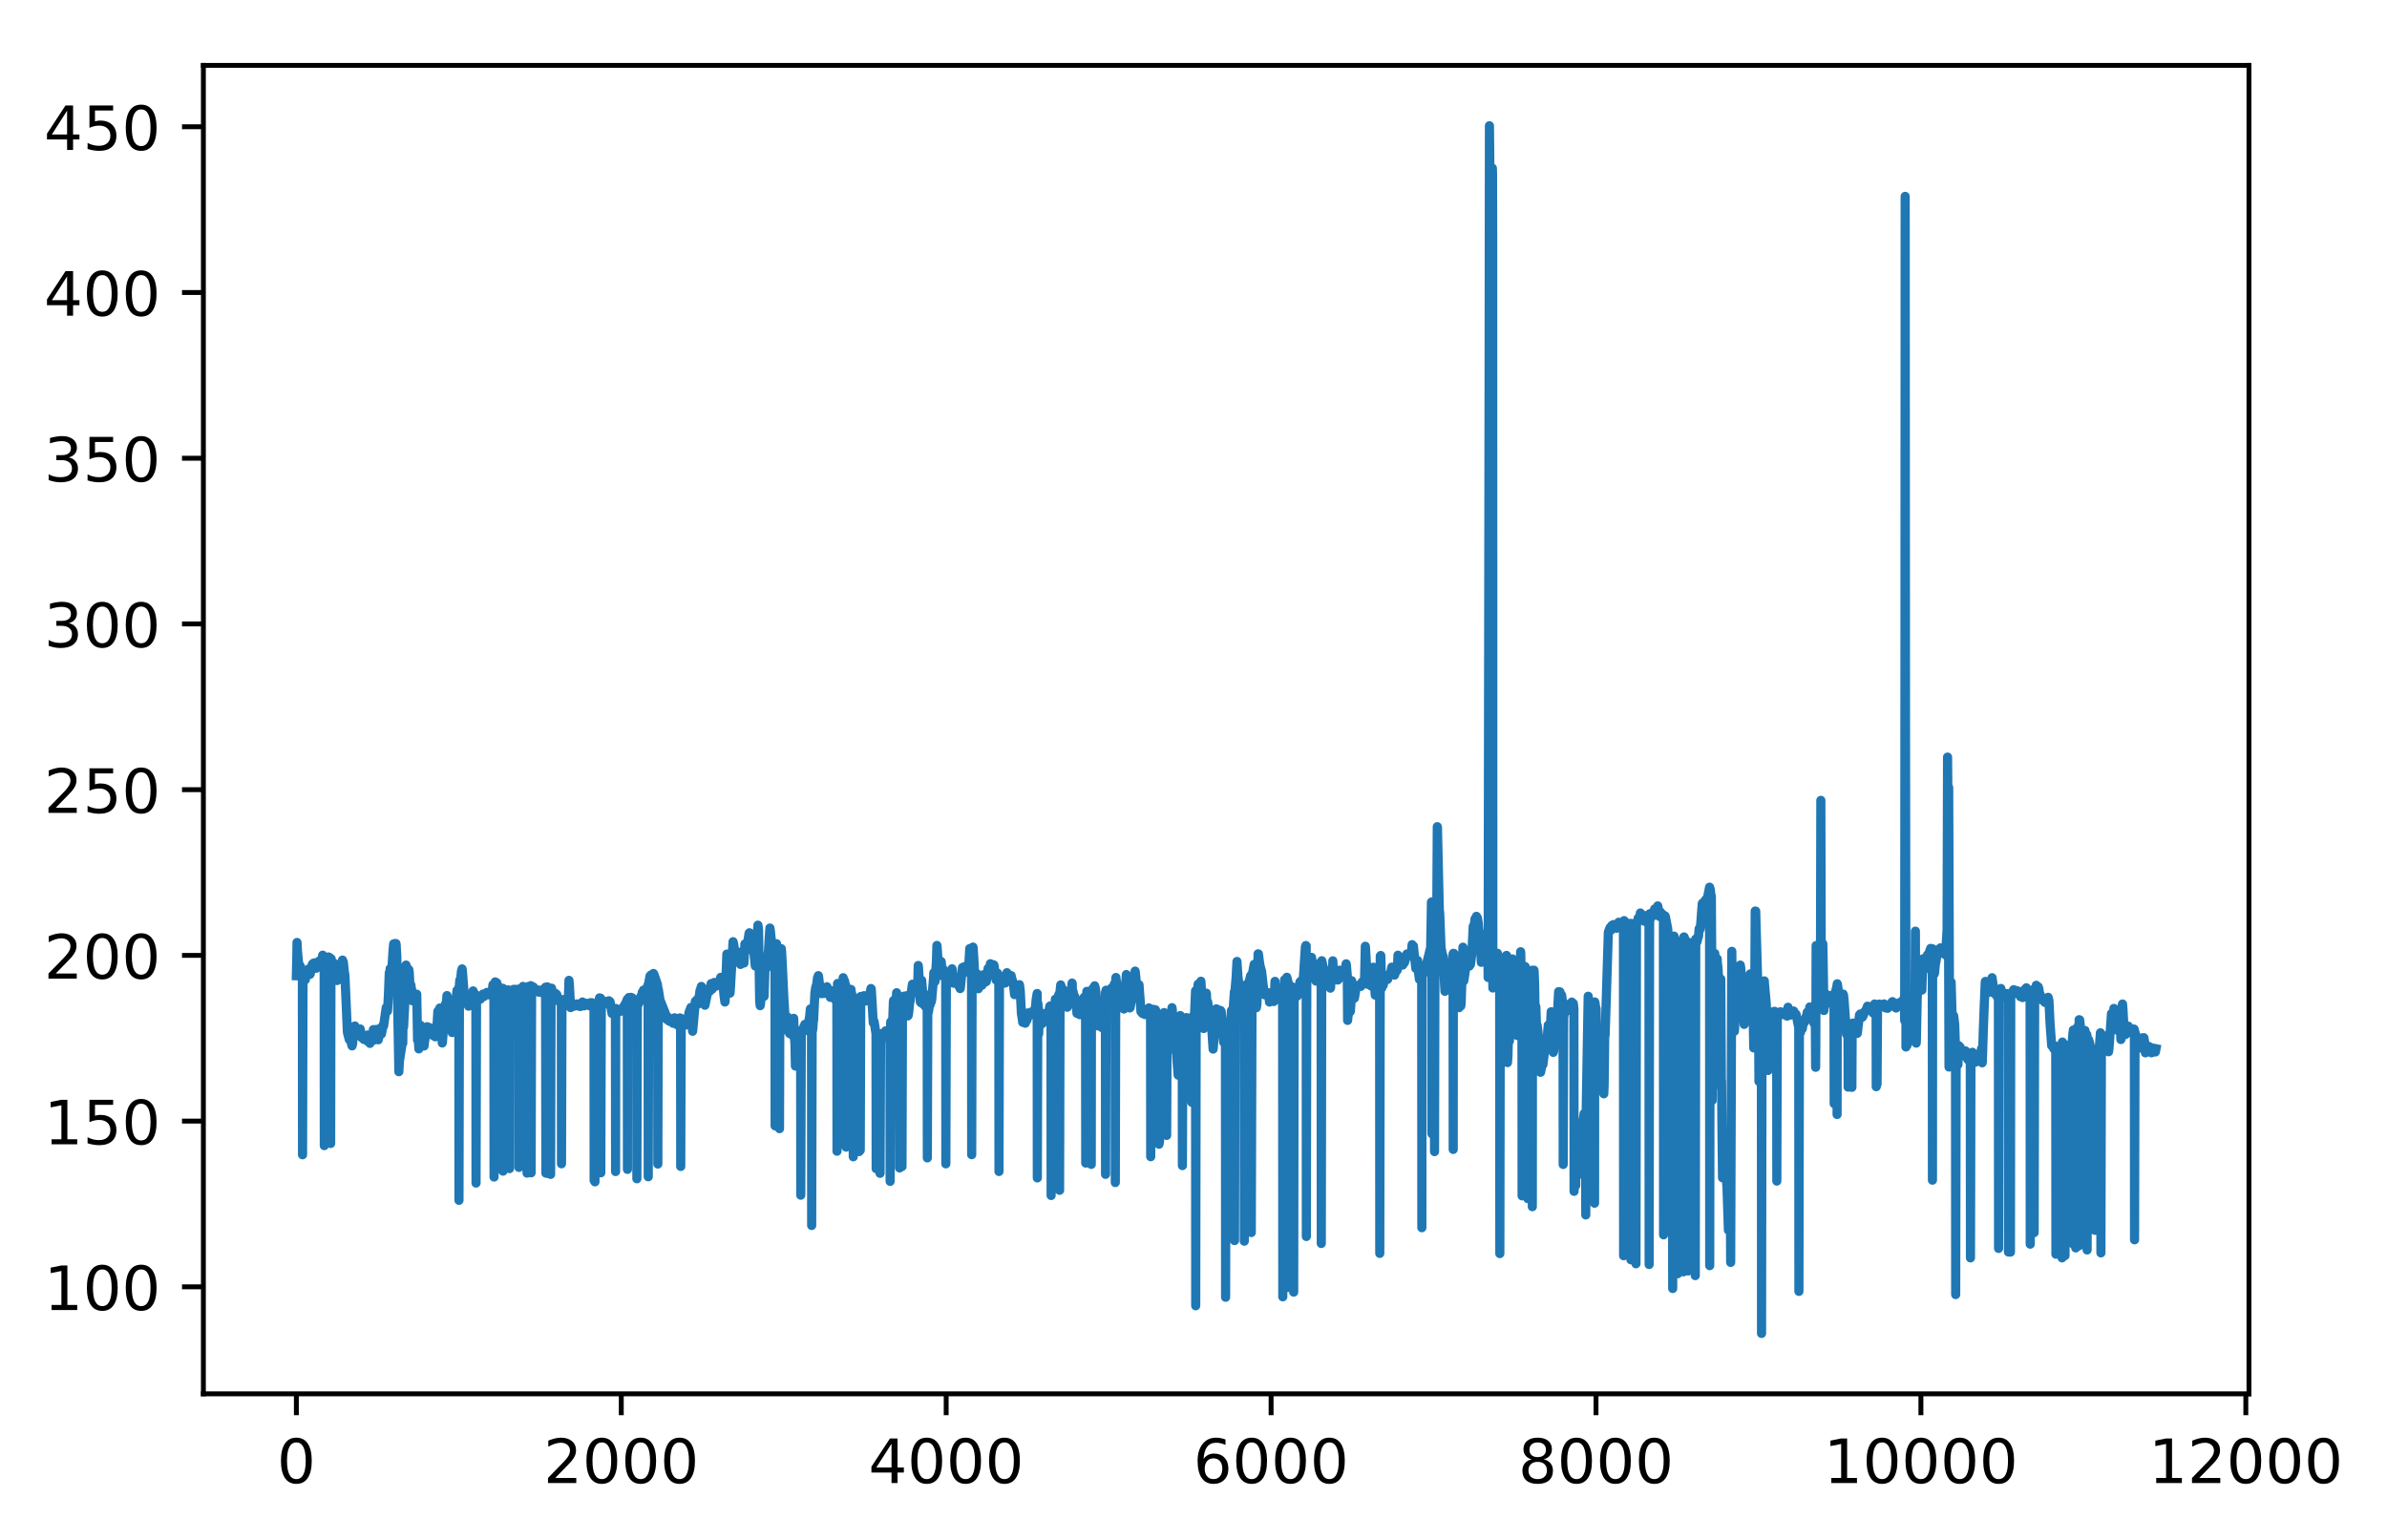 <?xml version="1.0" encoding="utf-8" standalone="no"?>
<!DOCTYPE svg PUBLIC "-//W3C//DTD SVG 1.1//EN"
  "http://www.w3.org/Graphics/SVG/1.1/DTD/svg11.dtd">
<!-- Created with matplotlib (http://matplotlib.org/) -->
<svg height="252.018pt" version="1.1" viewBox="0 0 390.679 252.018" width="390.679pt" xmlns="http://www.w3.org/2000/svg" xmlns:xlink="http://www.w3.org/1999/xlink">
 <defs>
  <style type="text/css">
*{stroke-linecap:butt;stroke-linejoin:round;}
  </style>
 </defs>
 <g id="figure_1">
  <g id="patch_1">
   <path d="M 0 252.018 
L 390.679 252.018 
L 390.679 0 
L 0 0 
z
" style="fill:#ffffff;"/>
  </g>
  <g id="axes_1">
   <g id="patch_2">
    <path d="M 33.288 228.14 
L 368.087 228.14 
L 368.087 10.7 
L 33.288 10.7 
z
" style="fill:#ffffff;"/>
   </g>
   <g id="matplotlib.axis_1">
    <g id="xtick_1">
     <g id="line2d_1">
      <defs>
       <path d="M 0 0 
L 0 3.5 
" id="mbe7b27492f" style="stroke:#000000;stroke-width:0.8;"/>
      </defs>
      <g>
       <use style="stroke:#000000;stroke-width:0.8;" x="48.506" xlink:href="#mbe7b27492f" y="228.14"/>
      </g>
     </g>
     <g id="text_1">
      <!-- 0 -->
      <defs>
       <path d="M 31.781 66.406 
Q 24.172 66.406 20.328 58.906 
Q 16.5 51.422 16.5 36.375 
Q 16.5 21.391 20.328 13.891 
Q 24.172 6.391 31.781 6.391 
Q 39.453 6.391 43.281 13.891 
Q 47.125 21.391 47.125 36.375 
Q 47.125 51.422 43.281 58.906 
Q 39.453 66.406 31.781 66.406 
z
M 31.781 74.219 
Q 44.047 74.219 50.516 64.516 
Q 56.984 54.828 56.984 36.375 
Q 56.984 17.969 50.516 8.266 
Q 44.047 -1.422 31.781 -1.422 
Q 19.531 -1.422 13.062 8.266 
Q 6.594 17.969 6.594 36.375 
Q 6.594 54.828 13.062 64.516 
Q 19.531 74.219 31.781 74.219 
z
" id="DejaVuSans-30"/>
      </defs>
      <g transform="translate(45.324 242.738)scale(0.1 -0.1)">
       <use xlink:href="#DejaVuSans-30"/>
      </g>
     </g>
    </g>
    <g id="xtick_2">
     <g id="line2d_2">
      <g>
       <use style="stroke:#000000;stroke-width:0.8;" x="101.684" xlink:href="#mbe7b27492f" y="228.14"/>
      </g>
     </g>
     <g id="text_2">
      <!-- 2000 -->
      <defs>
       <path d="M 19.188 8.297 
L 53.609 8.297 
L 53.609 0 
L 7.328 0 
L 7.328 8.297 
Q 12.938 14.109 22.625 23.891 
Q 32.328 33.688 34.812 36.531 
Q 39.547 41.844 41.422 45.531 
Q 43.312 49.219 43.312 52.781 
Q 43.312 58.594 39.234 62.25 
Q 35.156 65.922 28.609 65.922 
Q 23.969 65.922 18.812 64.312 
Q 13.672 62.703 7.812 59.422 
L 7.812 69.391 
Q 13.766 71.781 18.938 73 
Q 24.125 74.219 28.422 74.219 
Q 39.75 74.219 46.484 68.547 
Q 53.219 62.891 53.219 53.422 
Q 53.219 48.922 51.531 44.891 
Q 49.859 40.875 45.406 35.406 
Q 44.188 33.984 37.641 27.219 
Q 31.109 20.453 19.188 8.297 
z
" id="DejaVuSans-32"/>
      </defs>
      <g transform="translate(88.959 242.738)scale(0.1 -0.1)">
       <use xlink:href="#DejaVuSans-32"/>
       <use x="63.623" xlink:href="#DejaVuSans-30"/>
       <use x="127.246" xlink:href="#DejaVuSans-30"/>
       <use x="190.869" xlink:href="#DejaVuSans-30"/>
      </g>
     </g>
    </g>
    <g id="xtick_3">
     <g id="line2d_3">
      <g>
       <use style="stroke:#000000;stroke-width:0.8;" x="154.861" xlink:href="#mbe7b27492f" y="228.14"/>
      </g>
     </g>
     <g id="text_3">
      <!-- 4000 -->
      <defs>
       <path d="M 37.797 64.312 
L 12.891 25.391 
L 37.797 25.391 
z
M 35.203 72.906 
L 47.609 72.906 
L 47.609 25.391 
L 58.016 25.391 
L 58.016 17.188 
L 47.609 17.188 
L 47.609 0 
L 37.797 0 
L 37.797 17.188 
L 4.891 17.188 
L 4.891 26.703 
z
" id="DejaVuSans-34"/>
      </defs>
      <g transform="translate(142.136 242.738)scale(0.1 -0.1)">
       <use xlink:href="#DejaVuSans-34"/>
       <use x="63.623" xlink:href="#DejaVuSans-30"/>
       <use x="127.246" xlink:href="#DejaVuSans-30"/>
       <use x="190.869" xlink:href="#DejaVuSans-30"/>
      </g>
     </g>
    </g>
    <g id="xtick_4">
     <g id="line2d_4">
      <g>
       <use style="stroke:#000000;stroke-width:0.8;" x="208.039" xlink:href="#mbe7b27492f" y="228.14"/>
      </g>
     </g>
     <g id="text_4">
      <!-- 6000 -->
      <defs>
       <path d="M 33.016 40.375 
Q 26.375 40.375 22.484 35.828 
Q 18.609 31.297 18.609 23.391 
Q 18.609 15.531 22.484 10.953 
Q 26.375 6.391 33.016 6.391 
Q 39.656 6.391 43.531 10.953 
Q 47.406 15.531 47.406 23.391 
Q 47.406 31.297 43.531 35.828 
Q 39.656 40.375 33.016 40.375 
z
M 52.594 71.297 
L 52.594 62.312 
Q 48.875 64.062 45.094 64.984 
Q 41.312 65.922 37.594 65.922 
Q 27.828 65.922 22.672 59.328 
Q 17.531 52.734 16.797 39.406 
Q 19.672 43.656 24.016 45.922 
Q 28.375 48.188 33.594 48.188 
Q 44.578 48.188 50.953 41.516 
Q 57.328 34.859 57.328 23.391 
Q 57.328 12.156 50.688 5.359 
Q 44.047 -1.422 33.016 -1.422 
Q 20.359 -1.422 13.672 8.266 
Q 6.984 17.969 6.984 36.375 
Q 6.984 53.656 15.188 63.938 
Q 23.391 74.219 37.203 74.219 
Q 40.922 74.219 44.703 73.484 
Q 48.484 72.75 52.594 71.297 
z
" id="DejaVuSans-36"/>
      </defs>
      <g transform="translate(195.314 242.738)scale(0.1 -0.1)">
       <use xlink:href="#DejaVuSans-36"/>
       <use x="63.623" xlink:href="#DejaVuSans-30"/>
       <use x="127.246" xlink:href="#DejaVuSans-30"/>
       <use x="190.869" xlink:href="#DejaVuSans-30"/>
      </g>
     </g>
    </g>
    <g id="xtick_5">
     <g id="line2d_5">
      <g>
       <use style="stroke:#000000;stroke-width:0.8;" x="261.217" xlink:href="#mbe7b27492f" y="228.14"/>
      </g>
     </g>
     <g id="text_5">
      <!-- 8000 -->
      <defs>
       <path d="M 31.781 34.625 
Q 24.75 34.625 20.719 30.859 
Q 16.703 27.094 16.703 20.516 
Q 16.703 13.922 20.719 10.156 
Q 24.75 6.391 31.781 6.391 
Q 38.812 6.391 42.859 10.172 
Q 46.922 13.969 46.922 20.516 
Q 46.922 27.094 42.891 30.859 
Q 38.875 34.625 31.781 34.625 
z
M 21.922 38.812 
Q 15.578 40.375 12.031 44.719 
Q 8.5 49.078 8.5 55.328 
Q 8.5 64.062 14.719 69.141 
Q 20.953 74.219 31.781 74.219 
Q 42.672 74.219 48.875 69.141 
Q 55.078 64.062 55.078 55.328 
Q 55.078 49.078 51.531 44.719 
Q 48 40.375 41.703 38.812 
Q 48.828 37.156 52.797 32.312 
Q 56.781 27.484 56.781 20.516 
Q 56.781 9.906 50.312 4.234 
Q 43.844 -1.422 31.781 -1.422 
Q 19.734 -1.422 13.25 4.234 
Q 6.781 9.906 6.781 20.516 
Q 6.781 27.484 10.781 32.312 
Q 14.797 37.156 21.922 38.812 
z
M 18.312 54.391 
Q 18.312 48.734 21.844 45.562 
Q 25.391 42.391 31.781 42.391 
Q 38.141 42.391 41.719 45.562 
Q 45.312 48.734 45.312 54.391 
Q 45.312 60.062 41.719 63.234 
Q 38.141 66.406 31.781 66.406 
Q 25.391 66.406 21.844 63.234 
Q 18.312 60.062 18.312 54.391 
z
" id="DejaVuSans-38"/>
      </defs>
      <g transform="translate(248.492 242.738)scale(0.1 -0.1)">
       <use xlink:href="#DejaVuSans-38"/>
       <use x="63.623" xlink:href="#DejaVuSans-30"/>
       <use x="127.246" xlink:href="#DejaVuSans-30"/>
       <use x="190.869" xlink:href="#DejaVuSans-30"/>
      </g>
     </g>
    </g>
    <g id="xtick_6">
     <g id="line2d_6">
      <g>
       <use style="stroke:#000000;stroke-width:0.8;" x="314.395" xlink:href="#mbe7b27492f" y="228.14"/>
      </g>
     </g>
     <g id="text_6">
      <!-- 10000 -->
      <defs>
       <path d="M 12.406 8.297 
L 28.516 8.297 
L 28.516 63.922 
L 10.984 60.406 
L 10.984 69.391 
L 28.422 72.906 
L 38.281 72.906 
L 38.281 8.297 
L 54.391 8.297 
L 54.391 0 
L 12.406 0 
z
" id="DejaVuSans-31"/>
      </defs>
      <g transform="translate(298.489 242.738)scale(0.1 -0.1)">
       <use xlink:href="#DejaVuSans-31"/>
       <use x="63.623" xlink:href="#DejaVuSans-30"/>
       <use x="127.246" xlink:href="#DejaVuSans-30"/>
       <use x="190.869" xlink:href="#DejaVuSans-30"/>
       <use x="254.492" xlink:href="#DejaVuSans-30"/>
      </g>
     </g>
    </g>
    <g id="xtick_7">
     <g id="line2d_7">
      <g>
       <use style="stroke:#000000;stroke-width:0.8;" x="367.573" xlink:href="#mbe7b27492f" y="228.14"/>
      </g>
     </g>
     <g id="text_7">
      <!-- 12000 -->
      <g transform="translate(351.667 242.738)scale(0.1 -0.1)">
       <use xlink:href="#DejaVuSans-31"/>
       <use x="63.623" xlink:href="#DejaVuSans-32"/>
       <use x="127.246" xlink:href="#DejaVuSans-30"/>
       <use x="190.869" xlink:href="#DejaVuSans-30"/>
       <use x="254.492" xlink:href="#DejaVuSans-30"/>
      </g>
     </g>
    </g>
   </g>
   <g id="matplotlib.axis_2">
    <g id="ytick_1">
     <g id="line2d_8">
      <defs>
       <path d="M 0 0 
L -3.5 0 
" id="m39074e3b9b" style="stroke:#000000;stroke-width:0.8;"/>
      </defs>
      <g>
       <use style="stroke:#000000;stroke-width:0.8;" x="33.288" xlink:href="#m39074e3b9b" y="210.625"/>
      </g>
     </g>
     <g id="text_8">
      <!-- 100 -->
      <g transform="translate(7.2 214.425)scale(0.1 -0.1)">
       <use xlink:href="#DejaVuSans-31"/>
       <use x="63.623" xlink:href="#DejaVuSans-30"/>
       <use x="127.246" xlink:href="#DejaVuSans-30"/>
      </g>
     </g>
    </g>
    <g id="ytick_2">
     <g id="line2d_9">
      <g>
       <use style="stroke:#000000;stroke-width:0.8;" x="33.288" xlink:href="#m39074e3b9b" y="183.5"/>
      </g>
     </g>
     <g id="text_9">
      <!-- 150 -->
      <defs>
       <path d="M 10.797 72.906 
L 49.516 72.906 
L 49.516 64.594 
L 19.828 64.594 
L 19.828 46.734 
Q 21.969 47.469 24.109 47.828 
Q 26.266 48.188 28.422 48.188 
Q 40.625 48.188 47.75 41.5 
Q 54.891 34.812 54.891 23.391 
Q 54.891 11.625 47.562 5.094 
Q 40.234 -1.422 26.906 -1.422 
Q 22.312 -1.422 17.547 -0.641 
Q 12.797 0.141 7.719 1.703 
L 7.719 11.625 
Q 12.109 9.234 16.797 8.062 
Q 21.484 6.891 26.703 6.891 
Q 35.156 6.891 40.078 11.328 
Q 45.016 15.766 45.016 23.391 
Q 45.016 31 40.078 35.438 
Q 35.156 39.891 26.703 39.891 
Q 22.75 39.891 18.812 39.016 
Q 14.891 38.141 10.797 36.281 
z
" id="DejaVuSans-35"/>
      </defs>
      <g transform="translate(7.2 187.3)scale(0.1 -0.1)">
       <use xlink:href="#DejaVuSans-31"/>
       <use x="63.623" xlink:href="#DejaVuSans-35"/>
       <use x="127.246" xlink:href="#DejaVuSans-30"/>
      </g>
     </g>
    </g>
    <g id="ytick_3">
     <g id="line2d_10">
      <g>
       <use style="stroke:#000000;stroke-width:0.8;" x="33.288" xlink:href="#m39074e3b9b" y="156.376"/>
      </g>
     </g>
     <g id="text_10">
      <!-- 200 -->
      <g transform="translate(7.2 160.175)scale(0.1 -0.1)">
       <use xlink:href="#DejaVuSans-32"/>
       <use x="63.623" xlink:href="#DejaVuSans-30"/>
       <use x="127.246" xlink:href="#DejaVuSans-30"/>
      </g>
     </g>
    </g>
    <g id="ytick_4">
     <g id="line2d_11">
      <g>
       <use style="stroke:#000000;stroke-width:0.8;" x="33.288" xlink:href="#m39074e3b9b" y="129.251"/>
      </g>
     </g>
     <g id="text_11">
      <!-- 250 -->
      <g transform="translate(7.2 133.05)scale(0.1 -0.1)">
       <use xlink:href="#DejaVuSans-32"/>
       <use x="63.623" xlink:href="#DejaVuSans-35"/>
       <use x="127.246" xlink:href="#DejaVuSans-30"/>
      </g>
     </g>
    </g>
    <g id="ytick_5">
     <g id="line2d_12">
      <g>
       <use style="stroke:#000000;stroke-width:0.8;" x="33.288" xlink:href="#m39074e3b9b" y="102.126"/>
      </g>
     </g>
     <g id="text_12">
      <!-- 300 -->
      <defs>
       <path d="M 40.578 39.312 
Q 47.656 37.797 51.625 33 
Q 55.609 28.219 55.609 21.188 
Q 55.609 10.406 48.188 4.484 
Q 40.766 -1.422 27.094 -1.422 
Q 22.516 -1.422 17.656 -0.516 
Q 12.797 0.391 7.625 2.203 
L 7.625 11.719 
Q 11.719 9.328 16.594 8.109 
Q 21.484 6.891 26.812 6.891 
Q 36.078 6.891 40.938 10.547 
Q 45.797 14.203 45.797 21.188 
Q 45.797 27.641 41.281 31.266 
Q 36.766 34.906 28.719 34.906 
L 20.219 34.906 
L 20.219 43.016 
L 29.109 43.016 
Q 36.375 43.016 40.234 45.922 
Q 44.094 48.828 44.094 54.297 
Q 44.094 59.906 40.109 62.906 
Q 36.141 65.922 28.719 65.922 
Q 24.656 65.922 20.016 65.031 
Q 15.375 64.156 9.812 62.312 
L 9.812 71.094 
Q 15.438 72.656 20.344 73.438 
Q 25.25 74.219 29.594 74.219 
Q 40.828 74.219 47.359 69.109 
Q 53.906 64.016 53.906 55.328 
Q 53.906 49.266 50.438 45.094 
Q 46.969 40.922 40.578 39.312 
z
" id="DejaVuSans-33"/>
      </defs>
      <g transform="translate(7.2 105.925)scale(0.1 -0.1)">
       <use xlink:href="#DejaVuSans-33"/>
       <use x="63.623" xlink:href="#DejaVuSans-30"/>
       <use x="127.246" xlink:href="#DejaVuSans-30"/>
      </g>
     </g>
    </g>
    <g id="ytick_6">
     <g id="line2d_13">
      <g>
       <use style="stroke:#000000;stroke-width:0.8;" x="33.288" xlink:href="#m39074e3b9b" y="75.001"/>
      </g>
     </g>
     <g id="text_13">
      <!-- 350 -->
      <g transform="translate(7.2 78.8)scale(0.1 -0.1)">
       <use xlink:href="#DejaVuSans-33"/>
       <use x="63.623" xlink:href="#DejaVuSans-35"/>
       <use x="127.246" xlink:href="#DejaVuSans-30"/>
      </g>
     </g>
    </g>
    <g id="ytick_7">
     <g id="line2d_14">
      <g>
       <use style="stroke:#000000;stroke-width:0.8;" x="33.288" xlink:href="#m39074e3b9b" y="47.876"/>
      </g>
     </g>
     <g id="text_14">
      <!-- 400 -->
      <g transform="translate(7.2 51.675)scale(0.1 -0.1)">
       <use xlink:href="#DejaVuSans-34"/>
       <use x="63.623" xlink:href="#DejaVuSans-30"/>
       <use x="127.246" xlink:href="#DejaVuSans-30"/>
      </g>
     </g>
    </g>
    <g id="ytick_8">
     <g id="line2d_15">
      <g>
       <use style="stroke:#000000;stroke-width:0.8;" x="33.288" xlink:href="#m39074e3b9b" y="20.751"/>
      </g>
     </g>
     <g id="text_15">
      <!-- 450 -->
      <g transform="translate(7.2 24.55)scale(0.1 -0.1)">
       <use xlink:href="#DejaVuSans-34"/>
       <use x="63.623" xlink:href="#DejaVuSans-35"/>
       <use x="127.246" xlink:href="#DejaVuSans-30"/>
      </g>
     </g>
    </g>
   </g>
   <g id="line2d_16">
    <path clip-path="url(#p2f99d2472b)" d="M 48.506 159.71 
L 48.585 156.192 
L 48.612 154.261 
L 48.692 155.718 
L 48.931 158.396 
L 49.091 158.025 
L 49.117 158.087 
L 49.383 159.211 
L 49.436 159.126 
L 49.463 159.24 
L 49.489 159.197 
L 49.516 189.013 
L 49.596 159.351 
L 49.755 159.329 
L 49.888 160.139 
L 49.941 160.251 
L 49.968 160.359 
L 49.995 160.247 
L 50.154 159.27 
L 50.207 159.311 
L 50.314 158.938 
L 50.393 158.655 
L 50.42 158.674 
L 50.58 159.144 
L 50.739 159.475 
L 50.792 159.364 
L 50.952 158.323 
L 51.138 157.79 
L 51.218 157.74 
L 51.324 157.641 
L 51.351 157.654 
L 51.43 157.779 
L 51.484 157.626 
L 51.59 157.58 
L 51.67 157.623 
L 51.696 157.57 
L 51.75 158.49 
L 51.829 158.211 
L 52.015 157.948 
L 52.042 157.997 
L 52.095 157.912 
L 52.281 157.278 
L 52.308 157.374 
L 52.334 157.428 
L 52.467 157.755 
L 52.547 157.919 
L 52.813 156.342 
L 52.84 156.449 
L 52.919 156.814 
L 52.999 156.664 
L 53.052 156.738 
L 53.079 187.515 
L 53.106 156.658 
L 53.159 156.882 
L 53.239 157.236 
L 53.371 157.846 
L 53.398 157.842 
L 53.504 157.867 
L 53.637 157.042 
L 53.664 157.149 
L 53.691 187.033 
L 53.77 156.632 
L 53.877 157.116 
L 53.903 156.791 
L 53.956 156.733 
L 53.983 156.84 
L 54.089 157.199 
L 54.116 187.165 
L 54.169 156.923 
L 54.196 156.923 
L 54.462 158.269 
L 54.541 157.95 
L 54.674 157.747 
L 54.754 157.705 
L 54.967 158.721 
L 55.18 160.494 
L 55.312 160.401 
L 55.499 158.817 
L 55.685 157.843 
L 55.711 157.848 
L 55.818 159.195 
L 55.871 159.439 
L 55.924 159.275 
L 56.057 157.144 
L 56.137 157.401 
L 56.19 157.457 
L 56.349 159.008 
L 56.456 159.699 
L 56.855 168.886 
L 56.908 169.177 
L 57.174 170.172 
L 57.227 170.047 
L 57.28 169.803 
L 57.333 170.01 
L 57.599 171.147 
L 57.626 171.191 
L 57.652 171.095 
L 57.705 170.865 
L 57.812 169.719 
L 57.838 169.762 
L 57.865 169.901 
L 57.892 169.868 
L 58.078 167.928 
L 58.104 168.243 
L 58.211 169.054 
L 58.29 168.748 
L 58.397 168.462 
L 58.45 168.515 
L 58.609 169.035 
L 58.636 169.021 
L 58.742 168.597 
L 58.796 168.658 
L 58.822 168.72 
L 58.875 168.653 
L 58.955 168.424 
L 58.982 168.582 
L 59.221 169.857 
L 59.301 169.611 
L 59.327 169.51 
L 59.354 169.725 
L 59.54 170.13 
L 59.567 170.06 
L 59.593 170.043 
L 59.62 170.105 
L 59.673 169.735 
L 59.726 169.997 
L 59.753 170.045 
L 59.806 169.929 
L 59.859 169.79 
L 59.912 169.825 
L 60.098 170.394 
L 60.152 170.127 
L 60.178 169.404 
L 60.258 169.576 
L 60.55 170.78 
L 60.683 169.398 
L 60.71 169.433 
L 60.816 169.609 
L 60.843 169.598 
L 60.896 169.517 
L 60.923 169.623 
L 61.002 169.62 
L 61.109 168.523 
L 61.135 168.749 
L 61.242 170.229 
L 61.295 170.075 
L 61.534 168.499 
L 61.561 168.522 
L 61.72 169.496 
L 61.907 170.196 
L 61.933 170.088 
L 62.013 169.565 
L 62.172 168.327 
L 62.412 169.265 
L 62.438 169.227 
L 62.545 168.617 
L 62.704 167.788 
L 62.731 167.983 
L 62.784 167.932 
L 63.209 164.926 
L 63.236 165.04 
L 63.263 164.882 
L 63.316 164.934 
L 63.369 165.11 
L 63.422 165.493 
L 63.449 165.177 
L 63.582 162.618 
L 63.715 159.207 
L 63.741 159.534 
L 63.794 160.399 
L 63.848 158.559 
L 63.901 159.088 
L 63.954 158.714 
L 64.007 158.837 
L 64.06 158.994 
L 64.087 158.761 
L 64.167 158.141 
L 64.326 155.628 
L 64.432 154.491 
L 64.486 154.642 
L 64.592 154.753 
L 64.672 154.43 
L 64.752 154.606 
L 64.778 154.599 
L 64.805 154.439 
L 64.831 154.598 
L 64.938 156.33 
L 65.283 175.416 
L 65.363 173.762 
L 65.842 170.655 
L 65.921 170.765 
L 65.975 164.729 
L 66.028 168.048 
L 66.054 168.089 
L 66.241 164.466 
L 66.373 159.071 
L 66.453 157.963 
L 66.48 158.024 
L 66.639 162.689 
L 66.666 162.285 
L 66.905 158.69 
L 66.932 158.772 
L 66.985 159.22 
L 67.145 162.287 
L 67.198 161.837 
L 67.251 161.224 
L 67.304 161.624 
L 67.331 162.404 
L 67.41 162.068 
L 67.464 162.515 
L 67.517 163.819 
L 67.57 163.639 
L 67.703 163.093 
L 67.729 163.168 
L 67.756 163.195 
L 67.783 163.07 
L 67.809 163.094 
L 67.889 163.515 
L 67.916 163.423 
L 67.969 163.477 
L 68.049 163.28 
L 68.128 163.207 
L 68.208 162.727 
L 68.341 170.246 
L 68.368 170.036 
L 68.394 168.442 
L 68.421 170.381 
L 68.474 170.267 
L 68.554 171.684 
L 68.607 171.339 
L 68.793 168.019 
L 68.82 167.818 
L 68.873 168.081 
L 69.112 170.085 
L 69.192 170.576 
L 69.218 170.449 
L 69.298 169.889 
L 69.325 169.954 
L 69.405 171.208 
L 69.431 170.993 
L 69.511 170.331 
L 69.777 168.468 
L 69.91 168.055 
L 69.963 168.154 
L 70.122 168.653 
L 70.149 168.504 
L 70.282 168.175 
L 70.415 168.702 
L 70.628 168.64 
L 70.654 168.715 
L 70.787 169.382 
L 70.84 169.46 
L 70.867 169.325 
L 71 168.854 
L 71.027 168.881 
L 71.08 169.497 
L 71.159 169.332 
L 71.186 169.353 
L 71.239 169.705 
L 71.292 169.629 
L 71.425 169.475 
L 71.665 165.516 
L 71.691 165.637 
L 71.744 166.435 
L 71.798 166.039 
L 71.851 165.946 
L 71.984 164.99 
L 72.01 165.025 
L 72.037 165.182 
L 72.223 167.804 
L 72.383 170.716 
L 72.409 170.627 
L 72.861 164.556 
L 72.941 164.271 
L 72.968 164.439 
L 72.994 164.503 
L 73.047 164.409 
L 73.154 162.954 
L 73.207 163.267 
L 73.473 163.991 
L 73.526 164.061 
L 74.004 169.007 
L 74.031 168.898 
L 74.111 168.015 
L 74.802 162.091 
L 74.882 162.179 
L 74.962 162.226 
L 74.988 162.193 
L 75.095 161.634 
L 75.121 196.466 
L 75.201 160.928 
L 75.228 160.913 
L 75.254 160.433 
L 75.334 160.529 
L 75.361 160.611 
L 75.52 158.95 
L 75.547 158.96 
L 75.626 158.588 
L 75.653 158.649 
L 76.025 163.288 
L 76.078 163.437 
L 76.105 163.761 
L 76.211 163.717 
L 76.291 163.797 
L 76.424 164.158 
L 76.504 164.213 
L 76.69 164.69 
L 76.823 164.296 
L 76.956 164.346 
L 76.876 164.197 
L 76.982 164.307 
L 77.195 163.725 
L 77.248 163.607 
L 77.434 162.189 
L 77.488 162.512 
L 77.567 162.881 
L 77.647 162.772 
L 77.727 162.692 
L 77.754 162.802 
L 77.886 162.846 
L 77.913 193.641 
L 77.993 163.209 
L 78.126 163.124 
L 78.152 163.072 
L 78.206 163.14 
L 78.259 163.242 
L 78.338 163.146 
L 78.471 163.253 
L 78.604 163.451 
L 78.631 163.536 
L 78.658 163.423 
L 78.684 163.417 
L 78.79 163.312 
L 79.056 162.698 
L 79.189 163.12 
L 79.243 162.841 
L 79.349 162.671 
L 79.375 162.704 
L 79.429 162.643 
L 79.455 162.768 
L 79.482 162.834 
L 79.508 162.677 
L 79.562 162.587 
L 79.588 162.839 
L 79.641 162.564 
L 79.695 162.432 
L 79.748 162.484 
L 79.907 162.826 
L 80.04 162.66 
L 80.067 162.707 
L 80.147 162.647 
L 80.253 162.481 
L 80.306 162.566 
L 80.333 162.604 
L 80.359 162.5 
L 80.412 162.547 
L 80.545 162.353 
L 80.678 161.181 
L 80.705 161.234 
L 80.785 161.562 
L 80.838 161.538 
L 80.864 192.658 
L 80.944 161.311 
L 81.051 160.715 
L 81.104 160.894 
L 81.157 160.784 
L 81.183 160.836 
L 81.237 161.016 
L 81.29 160.912 
L 81.316 160.873 
L 81.343 160.991 
L 81.449 161.475 
L 81.503 161.351 
L 81.742 161.636 
L 81.955 161.85 
L 81.981 161.811 
L 82.034 161.877 
L 82.088 161.818 
L 82.167 161.989 
L 82.3 161.759 
L 82.327 191.689 
L 82.407 162.014 
L 82.46 161.883 
L 82.486 161.935 
L 82.619 162.135 
L 82.646 161.992 
L 82.699 162.1 
L 82.885 162.315 
L 82.965 162.269 
L 83.098 162.117 
L 83.124 162.17 
L 83.151 162.053 
L 83.178 162.019 
L 83.231 162.106 
L 83.337 162.188 
L 83.364 162.148 
L 83.39 191.278 
L 83.417 162.096 
L 83.47 162.208 
L 83.523 162.384 
L 83.55 162.186 
L 83.63 162.116 
L 83.763 162.283 
L 83.789 162.073 
L 83.869 162.323 
L 83.896 162.475 
L 83.949 162.16 
L 84.055 161.938 
L 84.082 161.973 
L 84.294 161.921 
L 84.507 162.318 
L 84.64 162.192 
L 84.667 162.239 
L 84.773 162.216 
L 84.906 161.883 
L 84.933 191.083 
L 85.012 162.04 
L 85.145 162.189 
L 85.385 161.743 
L 85.464 161.937 
L 85.491 161.859 
L 85.597 161.454 
L 85.677 161.516 
L 85.783 161.85 
L 85.81 161.647 
L 85.916 161.687 
L 85.996 161.641 
L 86.023 161.596 
L 86.049 161.706 
L 86.102 161.62 
L 86.209 161.85 
L 86.235 161.589 
L 86.262 192.014 
L 86.342 161.744 
L 86.395 161.835 
L 86.501 161.45 
L 86.528 161.554 
L 86.634 161.692 
L 86.661 161.639 
L 86.687 161.593 
L 86.714 161.697 
L 86.741 161.692 
L 86.767 161.738 
L 86.794 161.672 
L 86.874 161.332 
L 86.9 161.39 
L 86.927 191.967 
L 87.006 161.817 
L 87.06 161.556 
L 87.139 161.672 
L 87.219 161.726 
L 87.246 161.622 
L 87.299 161.55 
L 87.352 161.628 
L 87.645 162.189 
L 87.698 162.15 
L 87.91 162.001 
L 88.017 162.342 
L 88.07 162.153 
L 88.097 162.056 
L 88.15 162.108 
L 88.256 162.409 
L 88.309 162.388 
L 88.363 162.179 
L 88.416 162.327 
L 88.442 162.34 
L 88.575 162.042 
L 88.708 162.48 
L 88.735 162.433 
L 89.001 162.022 
L 89.027 162.061 
L 89.08 162.225 
L 89.134 162.122 
L 89.293 161.58 
L 89.346 192.019 
L 89.399 161.744 
L 89.532 161.73 
L 89.559 161.527 
L 89.639 161.643 
L 89.665 192.081 
L 89.745 161.606 
L 89.958 161.755 
L 90.091 161.972 
L 90.117 192.221 
L 90.197 161.787 
L 90.25 161.865 
L 90.277 161.747 
L 90.41 162.299 
L 90.596 162.631 
L 90.623 162.556 
L 90.649 162.627 
L 90.729 162.863 
L 90.756 162.828 
L 90.782 162.689 
L 90.862 162.816 
L 90.888 162.868 
L 90.915 162.823 
L 90.968 162.625 
L 91.021 162.854 
L 91.075 162.977 
L 91.101 162.779 
L 91.128 162.779 
L 91.34 163.642 
L 91.527 163.937 
L 91.58 163.852 
L 91.606 163.553 
L 91.66 164.072 
L 91.846 163.586 
L 91.872 163.644 
L 91.899 190.486 
L 91.979 163.886 
L 92.138 164.008 
L 92.244 163.701 
L 92.271 163.823 
L 92.324 163.805 
L 92.484 164.111 
L 92.537 164.062 
L 92.564 164.225 
L 92.617 164.032 
L 92.67 163.702 
L 92.697 163.431 
L 92.776 163.653 
L 92.936 164.175 
L 92.962 164.105 
L 93.016 163.851 
L 93.122 160.461 
L 93.202 161.39 
L 93.388 164.92 
L 93.547 164.744 
L 93.627 164.799 
L 93.76 164.495 
L 93.893 164.702 
L 93.946 164.696 
L 93.973 164.448 
L 94.053 164.619 
L 94.159 164.426 
L 94.239 164.601 
L 94.265 164.578 
L 94.398 164.315 
L 94.425 164.373 
L 94.478 164.625 
L 94.558 164.508 
L 94.584 164.456 
L 94.611 164.561 
L 94.717 164.683 
L 94.664 164.508 
L 94.744 164.631 
L 94.824 164.385 
L 94.877 164.532 
L 94.983 164.748 
L 95.01 164.66 
L 95.222 164.198 
L 95.329 164.005 
L 95.355 164.064 
L 95.382 164.104 
L 95.515 164.479 
L 95.542 164.432 
L 95.595 164.636 
L 95.648 164.444 
L 95.674 164.508 
L 95.701 164.362 
L 95.728 164.362 
L 95.834 164.274 
L 95.887 164.204 
L 95.914 164.297 
L 95.967 164.268 
L 96.047 164.391 
L 96.073 164.338 
L 96.1 164.444 
L 96.18 164.397 
L 96.206 164.461 
L 96.339 164.314 
L 96.366 164.407 
L 96.392 164.413 
L 96.446 164.618 
L 96.499 164.431 
L 96.552 164.484 
L 96.632 164.121 
L 96.685 164.168 
L 96.791 164.197 
L 96.844 164.11 
L 96.898 164.227 
L 97.084 164.278 
L 97.137 164.519 
L 97.217 164.871 
L 97.243 193.227 
L 97.323 164.67 
L 97.35 164.613 
L 97.376 193.441 
L 97.403 164.431 
L 97.456 164.567 
L 97.509 164.482 
L 97.536 164.33 
L 97.589 164.605 
L 97.802 165.046 
L 97.828 164.801 
L 98.121 163.332 
L 98.174 163.497 
L 98.2 163.621 
L 98.254 163.413 
L 98.28 163.367 
L 98.307 163.414 
L 98.333 191.967 
L 98.413 163.742 
L 98.759 163.837 
L 98.865 164.073 
L 98.892 163.992 
L 98.918 163.882 
L 98.971 163.899 
L 99.104 164.192 
L 99.184 164.081 
L 99.237 164.116 
L 99.317 163.934 
L 99.397 164.01 
L 99.45 164.344 
L 99.53 164.169 
L 99.663 163.806 
L 99.716 163.993 
L 99.849 163.964 
L 100.168 165.896 
L 100.248 165.844 
L 100.647 165.239 
L 100.673 165.275 
L 100.7 165.2 
L 100.726 165.136 
L 100.753 191.757 
L 100.78 165.067 
L 100.833 165.248 
L 100.939 165.409 
L 100.992 165.309 
L 101.072 165.173 
L 101.099 165.306 
L 101.178 165.503 
L 101.205 165.45 
L 101.365 165.368 
L 101.391 165.368 
L 101.471 165.58 
L 101.524 165.516 
L 101.737 165.119 
L 101.949 164.99 
L 102.322 164.336 
L 102.375 164.449 
L 102.401 164.269 
L 102.667 163.572 
L 102.694 191.405 
L 102.721 163.508 
L 102.774 163.616 
L 102.933 163.268 
L 102.96 163.332 
L 103.146 163.347 
L 103.279 163.242 
L 103.385 163.421 
L 103.438 163.367 
L 103.465 163.321 
L 103.492 163.465 
L 103.518 163.395 
L 103.625 164.083 
L 103.704 165.807 
L 103.758 165.75 
L 103.811 165.897 
L 103.864 165.735 
L 103.89 165.676 
L 103.917 165.775 
L 103.944 165.75 
L 104.077 164.454 
L 104.103 164.493 
L 104.156 164.433 
L 104.183 164.327 
L 104.21 164.379 
L 104.236 192.939 
L 104.316 164.639 
L 104.449 164.178 
L 104.502 164.242 
L 104.529 164.278 
L 104.555 164.192 
L 104.794 163.748 
L 104.874 163.11 
L 104.927 163.273 
L 104.954 163.246 
L 105.114 162.428 
L 105.167 162.466 
L 105.193 162.432 
L 105.326 162.053 
L 105.379 162.167 
L 105.486 162.194 
L 105.592 161.942 
L 105.619 162.007 
L 105.645 161.985 
L 105.698 162.077 
L 105.725 162.208 
L 105.778 162.099 
L 106.071 161.189 
L 106.097 192.612 
L 106.177 160.888 
L 106.39 159.75 
L 106.443 159.82 
L 106.496 159.741 
L 106.523 159.595 
L 106.603 159.763 
L 106.656 159.797 
L 106.682 159.734 
L 106.948 159.336 
L 107.001 159.394 
L 107.187 159.923 
L 107.533 160.964 
L 107.56 160.981 
L 107.639 161.368 
L 107.666 190.53 
L 107.746 161.919 
L 108.065 163.996 
L 108.118 163.916 
L 108.889 165.855 
L 108.996 166.475 
L 109.022 166.461 
L 109.075 166.549 
L 109.128 166.86 
L 109.182 166.818 
L 109.288 166.45 
L 109.341 166.554 
L 109.554 167.164 
L 109.66 166.903 
L 109.74 166.979 
L 109.767 167.051 
L 109.793 166.844 
L 109.846 166.888 
L 109.926 166.804 
L 110.165 167.489 
L 110.192 167.486 
L 110.405 166.594 
L 110.804 167.734 
L 110.963 167.114 
L 111.016 167.183 
L 111.043 167.283 
L 111.096 167.112 
L 111.282 166.607 
L 111.335 166.761 
L 111.389 166.641 
L 111.415 190.923 
L 111.495 166.887 
L 111.548 166.943 
L 111.708 168.016 
L 112.08 166.979 
L 112.16 167.111 
L 112.266 167.448 
L 112.293 167.403 
L 112.399 167.754 
L 112.479 167.67 
L 112.585 167.477 
L 112.745 165.784 
L 113.09 164.889 
L 113.17 165.044 
L 113.25 167.151 
L 113.356 168.795 
L 113.409 168.331 
L 113.649 165.694 
L 113.808 163.889 
L 113.861 163.926 
L 113.888 164.145 
L 113.941 163.937 
L 114.074 163.622 
L 114.26 164.339 
L 114.579 162.081 
L 114.606 162.126 
L 114.792 161.457 
L 114.845 161.784 
L 115.324 164.43 
L 115.377 164.539 
L 115.403 164.42 
L 115.776 162.655 
L 115.962 162.069 
L 116.042 161.774 
L 116.095 161.916 
L 116.148 162.256 
L 116.228 162.027 
L 116.387 161.004 
L 116.414 160.991 
L 116.44 161.097 
L 116.547 161.916 
L 116.6 161.84 
L 116.653 161.782 
L 116.919 160.8 
L 117.132 161.436 
L 117.212 161.292 
L 117.318 161.031 
L 117.344 161.144 
L 117.371 161.199 
L 117.424 161.086 
L 117.504 160.966 
L 117.531 161.019 
L 117.637 161.284 
L 117.69 161.157 
L 117.956 159.973 
L 118.036 160.148 
L 118.062 160.27 
L 118.116 160.124 
L 118.142 160.185 
L 118.195 160.298 
L 118.302 160.678 
L 118.488 162.841 
L 118.647 164.01 
L 118.674 163.938 
L 118.754 161.864 
L 118.966 156.161 
L 119.046 156.397 
L 119.285 161.212 
L 119.472 162.559 
L 119.498 162.458 
L 119.551 161.667 
L 119.977 154.137 
L 120.057 154.404 
L 120.429 156.733 
L 120.482 156.501 
L 120.562 156.157 
L 120.615 156.244 
L 120.801 156.058 
L 120.881 156.214 
L 120.907 156.155 
L 120.934 155.856 
L 121.014 156.073 
L 121.2 157.855 
L 121.226 157.712 
L 121.386 156.211 
L 121.652 157.344 
L 121.678 157.35 
L 121.705 157.245 
L 121.758 157.633 
L 121.918 154.503 
L 121.944 154.602 
L 121.998 154.908 
L 122.13 155.325 
L 122.184 155.577 
L 122.21 155.221 
L 122.609 152.736 
L 122.662 152.674 
L 122.822 154.177 
L 122.875 153.96 
L 122.902 153.906 
L 122.928 153.957 
L 123.034 154.375 
L 123.088 154.324 
L 123.3 154.992 
L 123.619 158.114 
L 123.726 157.331 
L 124.045 151.429 
L 124.071 151.545 
L 124.151 152.234 
L 124.337 163.827 
L 124.417 164.607 
L 124.47 164.354 
L 124.603 162.642 
L 124.843 160.969 
L 124.869 160.743 
L 124.922 161.152 
L 125.002 161.817 
L 125.055 163.085 
L 125.215 158.207 
L 125.374 158 
L 125.427 158.45 
L 125.56 156.947 
L 125.587 156.956 
L 125.773 155.68 
L 125.906 153.331 
L 126.012 151.902 
L 126.066 152.208 
L 126.252 153.991 
L 126.385 154.72 
L 126.651 155.181 
L 126.757 154.768 
L 126.837 154.999 
L 126.863 184.277 
L 126.943 154.628 
L 126.97 154.798 
L 127.049 154.596 
L 127.103 154.469 
L 127.129 154.633 
L 127.289 155.577 
L 127.342 155.458 
L 127.422 155.191 
L 127.448 155.245 
L 127.555 155.768 
L 127.581 184.738 
L 127.661 156.066 
L 127.714 156.222 
L 127.767 156.208 
L 127.847 155.783 
L 127.874 155.28 
L 127.927 155.847 
L 128.06 158.335 
L 128.299 163.478 
L 128.459 166.098 
L 128.618 168.488 
L 128.698 168.606 
L 128.725 168.571 
L 128.831 168.046 
L 128.884 166.462 
L 128.937 167.038 
L 129.044 167.931 
L 129.123 167.873 
L 129.177 168.059 
L 129.23 169.166 
L 129.309 169.025 
L 129.389 168.761 
L 129.416 168.768 
L 129.522 169.044 
L 129.549 169.007 
L 129.682 167.87 
L 129.708 168.15 
L 129.761 169.516 
L 129.788 168.263 
L 129.894 166.676 
L 129.921 167.256 
L 130.054 170.115 
L 130.107 170.834 
L 130.187 174.491 
L 130.24 173.22 
L 130.4 169.291 
L 130.426 169.384 
L 130.453 169.317 
L 130.559 168.73 
L 130.586 168.822 
L 131.038 169.918 
L 131.064 195.629 
L 131.144 169.25 
L 131.596 167.981 
L 131.649 168.023 
L 131.729 167.671 
L 131.756 167.856 
L 131.915 168.544 
L 131.968 168.468 
L 131.995 168.436 
L 132.022 168.515 
L 132.048 168.665 
L 132.101 168.483 
L 132.154 168.342 
L 132.527 166.313 
L 132.633 165.142 
L 132.66 165.197 
L 132.686 165.287 
L 132.819 166.915 
L 132.846 200.588 
L 132.926 168.315 
L 132.979 168.698 
L 133.032 168.365 
L 133.138 166.848 
L 133.165 166.959 
L 133.378 162.473 
L 133.537 161.49 
L 133.564 161.497 
L 133.59 161.584 
L 133.617 161.471 
L 133.803 160.041 
L 133.83 160.075 
L 133.936 159.692 
L 133.963 159.761 
L 134.122 161.084 
L 134.149 161.154 
L 134.308 162.563 
L 134.441 162.642 
L 134.548 162.293 
L 134.68 162.431 
L 134.84 162.615 
L 135.026 162.178 
L 135.132 161.928 
L 135.212 162.139 
L 135.265 162.098 
L 135.345 161.512 
L 135.398 161.713 
L 135.425 161.664 
L 135.611 162.389 
L 135.691 162.647 
L 135.744 162.613 
L 135.904 163.247 
L 135.957 163.207 
L 136.063 162.933 
L 136.196 162.171 
L 136.249 162.267 
L 136.488 162.731 
L 136.515 162.602 
L 136.542 162.482 
L 136.595 162.714 
L 136.728 163.668 
L 136.808 163.623 
L 136.967 161.93 
L 136.994 188.429 
L 137.073 161.016 
L 137.1 160.965 
L 137.366 163.356 
L 137.393 163.117 
L 137.472 162.716 
L 137.499 162.884 
L 137.605 164.096 
L 137.632 163.724 
L 137.765 161.904 
L 137.845 162.718 
L 137.871 162.518 
L 138.004 160.028 
L 138.031 160.201 
L 138.084 161.348 
L 138.164 161.048 
L 138.217 160.537 
L 138.27 160.776 
L 138.456 161.549 
L 138.483 187.754 
L 138.562 161.575 
L 138.669 164.858 
L 138.695 164.616 
L 138.722 164.651 
L 138.749 164.589 
L 139.121 162.196 
L 139.227 162.257 
L 139.28 161.945 
L 139.307 162.233 
L 139.44 162.888 
L 139.493 162.945 
L 139.626 163.737 
L 139.653 189.341 
L 139.732 163.764 
L 139.865 163.298 
L 139.972 164.038 
L 140.025 163.937 
L 140.051 163.72 
L 140.131 163.767 
L 140.211 163.7 
L 140.344 163.546 
L 140.45 163.379 
L 140.477 163.489 
L 140.503 163.568 
L 140.583 163.488 
L 140.61 188.489 
L 140.69 163.674 
L 140.716 163.788 
L 140.743 163.643 
L 140.769 163.442 
L 140.796 188.277 
L 140.876 163.101 
L 140.929 163.209 
L 141.142 163.785 
L 141.354 163.03 
L 141.381 163.073 
L 141.407 162.97 
L 141.461 163.125 
L 141.514 163.18 
L 141.647 163.765 
L 141.673 163.668 
L 141.753 163.839 
L 141.78 163.73 
L 141.913 163.332 
L 141.966 163.358 
L 141.992 163.304 
L 142.125 163.123 
L 142.232 163.571 
L 142.258 163.297 
L 142.551 161.799 
L 142.604 161.882 
L 142.923 167.403 
L 142.976 167.296 
L 143.056 167.182 
L 143.083 167.327 
L 143.375 169.185 
L 143.402 191.288 
L 143.481 169.817 
L 143.535 169.916 
L 143.588 169.787 
L 143.668 169.461 
L 143.721 169.624 
L 143.747 169.668 
L 143.88 170.633 
L 143.907 170.251 
L 143.96 170.344 
L 144.013 170.682 
L 144.04 192.049 
L 144.12 170.755 
L 144.279 169.188 
L 144.439 169.402 
L 144.598 169.688 
L 144.625 169.652 
L 144.944 168.734 
L 145.05 168.786 
L 145.077 168.857 
L 145.13 168.714 
L 145.156 168.782 
L 145.422 168.764 
L 145.449 168.66 
L 145.476 168.929 
L 145.502 169.646 
L 145.529 168.748 
L 145.582 169.139 
L 145.635 169.286 
L 145.662 169.27 
L 145.688 193.365 
L 145.768 167.379 
L 145.795 167.243 
L 145.848 167.521 
L 145.874 167.781 
L 145.954 170.73 
L 146.007 170.099 
L 146.22 163.953 
L 146.247 163.767 
L 146.273 164.02 
L 146.406 166.305 
L 146.459 166.277 
L 146.486 166.246 
L 146.752 162.488 
L 146.832 162.976 
L 146.938 163.607 
L 146.965 163.564 
L 146.991 163.588 
L 147.151 163.199 
L 147.204 163.267 
L 147.23 191.172 
L 147.31 163.724 
L 147.363 163.803 
L 147.443 164.744 
L 147.47 164.702 
L 147.576 163.494 
L 147.603 163.634 
L 147.629 190.942 
L 147.709 163.662 
L 147.815 163.521 
L 147.922 163.054 
L 147.948 163.251 
L 148.108 163.736 
L 148.188 164.027 
L 148.214 163.925 
L 148.321 162.982 
L 148.347 163.647 
L 148.454 164.036 
L 148.586 166.284 
L 148.613 166.134 
L 148.666 166.136 
L 148.746 165.53 
L 148.906 163.826 
L 148.959 163.891 
L 149.331 161.097 
L 149.384 161.365 
L 149.517 161.699 
L 149.544 161.699 
L 149.57 161.899 
L 149.623 161.639 
L 149.677 161.48 
L 149.703 161.685 
L 149.783 161.861 
L 149.836 161.823 
L 149.916 161.673 
L 149.996 162.094 
L 150.049 162.009 
L 150.075 161.981 
L 150.102 162.068 
L 150.129 162.133 
L 150.182 162.023 
L 150.288 158.031 
L 150.341 158.527 
L 150.634 164.006 
L 150.66 163.98 
L 150.74 164.136 
L 150.767 164.025 
L 150.847 160.461 
L 150.926 161.431 
L 151.192 164.447 
L 151.245 164.321 
L 151.325 163.869 
L 151.378 163.933 
L 151.485 164.782 
L 151.511 164.68 
L 151.697 162.867 
L 151.751 162.904 
L 151.777 189.523 
L 151.857 164.091 
L 151.937 165.693 
L 152.016 165.309 
L 152.123 164.182 
L 152.176 164.243 
L 152.229 164.493 
L 152.256 164.152 
L 152.336 163.018 
L 152.389 163.378 
L 152.415 163.994 
L 152.495 163.588 
L 152.788 160.162 
L 152.841 159.221 
L 152.92 159.574 
L 153.027 160.669 
L 153.053 160.615 
L 153.266 157.331 
L 153.346 154.752 
L 153.372 154.924 
L 153.585 158.107 
L 153.718 157.934 
L 153.745 158.028 
L 153.771 157.967 
L 153.851 157.699 
L 153.904 157.742 
L 154.037 157.381 
L 154.064 157.531 
L 154.223 159.714 
L 154.25 159.731 
L 154.383 158.645 
L 154.436 158.781 
L 154.489 159.036 
L 154.675 159.969 
L 154.729 159.777 
L 154.782 159.454 
L 154.808 190.493 
L 154.888 160.753 
L 154.968 160.512 
L 154.994 160.528 
L 155.127 159.372 
L 155.181 159.405 
L 155.234 159.477 
L 155.26 159.36 
L 155.313 159.04 
L 155.367 159.247 
L 155.526 159.954 
L 155.553 159.914 
L 155.819 158.569 
L 155.845 158.619 
L 156.005 160.601 
L 156.058 160.928 
L 156.138 160.821 
L 156.164 160.717 
L 156.217 160.821 
L 156.324 160.882 
L 156.377 160.764 
L 156.404 160.025 
L 156.483 160.273 
L 156.643 161.036 
L 156.723 160.938 
L 156.776 160.781 
L 156.935 161.419 
L 157.042 161.334 
L 157.068 161.463 
L 157.148 161.815 
L 157.175 161.745 
L 157.441 159.11 
L 157.52 158.366 
L 157.547 158.427 
L 157.653 159.077 
L 157.706 158.972 
L 157.813 158.24 
L 157.893 158.296 
L 157.972 158.333 
L 157.999 158.794 
L 158.079 158.626 
L 158.158 158.093 
L 158.212 158.262 
L 158.371 159.126 
L 158.424 158.808 
L 158.584 157.614 
L 158.717 155.26 
L 158.743 156.126 
L 158.85 157.314 
L 158.876 157.15 
L 159.009 155.898 
L 159.036 188.998 
L 159.116 155.619 
L 159.249 155.019 
L 159.275 155.174 
L 159.382 156.854 
L 159.541 159.926 
L 159.568 160.019 
L 159.594 159.938 
L 159.78 159.483 
L 159.86 159.349 
L 159.887 159.398 
L 159.94 159.922 
L 160.073 161.784 
L 160.126 161.835 
L 160.153 161.755 
L 160.232 160.107 
L 160.286 160.467 
L 160.339 160.675 
L 160.419 160.556 
L 160.605 161.04 
L 160.711 161.268 
L 160.95 159.54 
L 161.03 159.784 
L 161.243 160.767 
L 161.296 160.672 
L 161.376 160.584 
L 161.402 160.609 
L 161.429 160.664 
L 161.721 158.502 
L 161.748 158.554 
L 161.854 159.201 
L 161.881 159.146 
L 161.987 158.81 
L 162.094 157.737 
L 162.12 157.912 
L 162.36 159.186 
L 162.439 159.094 
L 162.599 157.905 
L 162.679 157.959 
L 163.024 160.397 
L 163.131 160.277 
L 163.264 159.285 
L 163.343 159.441 
L 163.476 160.235 
L 163.503 191.75 
L 163.583 160.913 
L 163.609 160.86 
L 163.636 160.959 
L 163.662 161.022 
L 163.742 160.694 
L 163.795 160.788 
L 164.008 161.009 
L 164.221 160.383 
L 164.274 160.223 
L 164.301 160.419 
L 164.327 160.38 
L 164.407 160.206 
L 164.433 160.318 
L 164.513 160.905 
L 164.566 160.828 
L 164.806 159.211 
L 164.832 159.411 
L 165.018 159.972 
L 165.045 160.259 
L 165.125 160.095 
L 165.178 159.741 
L 165.231 160.022 
L 165.311 160.294 
L 165.338 160.226 
L 165.444 159.885 
L 165.497 159.679 
L 165.524 159.917 
L 165.683 160.42 
L 165.843 161.105 
L 165.869 161.065 
L 166.055 162.803 
L 166.109 162.311 
L 166.215 161.171 
L 166.321 161.364 
L 166.374 161.477 
L 166.454 161.454 
L 166.534 161.215 
L 166.561 161.257 
L 166.587 162.024 
L 166.667 161.712 
L 166.853 161.17 
L 166.986 162.18 
L 167.172 165.911 
L 167.305 166.674 
L 167.385 167.33 
L 167.438 167.157 
L 167.624 166.65 
L 167.81 167.479 
L 167.837 167.384 
L 168.023 166.832 
L 168.05 166.774 
L 168.076 166.986 
L 168.129 166.779 
L 168.183 166.446 
L 168.236 165.792 
L 168.315 165.808 
L 168.528 166.209 
L 168.581 165.931 
L 168.661 165.961 
L 168.688 166.01 
L 168.714 165.894 
L 168.821 165.633 
L 168.847 165.81 
L 168.954 166.022 
L 169.007 165.879 
L 169.352 165.169 
L 169.406 165.606 
L 169.432 165.279 
L 169.592 163.553 
L 169.751 162.616 
L 169.778 192.8 
L 169.858 164.19 
L 169.964 165.195 
L 169.991 169.233 
L 170.07 167.51 
L 170.203 165.641 
L 170.23 165.797 
L 170.389 167.398 
L 170.416 167.426 
L 170.443 167.382 
L 170.496 167.232 
L 170.522 167.257 
L 170.576 167.549 
L 170.629 167.418 
L 170.868 166.216 
L 170.974 166.783 
L 171.16 165.864 
L 171.187 165.871 
L 171.267 166.854 
L 171.347 166.468 
L 171.506 166.449 
L 171.559 166.618 
L 171.586 166.528 
L 171.692 165.42 
L 171.825 164.697 
L 171.852 164.822 
L 171.905 164.751 
L 171.932 164.632 
L 171.985 164.809 
L 172.011 164.867 
L 172.038 195.678 
L 172.118 165.503 
L 172.277 165.435 
L 172.304 165.542 
L 172.33 165.26 
L 172.357 165.248 
L 172.57 164.341 
L 172.623 164.202 
L 172.649 164.35 
L 172.676 164.451 
L 172.703 164.302 
L 172.729 163.541 
L 172.809 163.705 
L 172.942 166.299 
L 172.995 167.44 
L 173.075 166.858 
L 173.128 166.14 
L 173.261 162.932 
L 173.314 162.733 
L 173.341 162.837 
L 173.394 163.175 
L 173.421 194.827 
L 173.5 162.179 
L 173.607 161.209 
L 173.66 161.382 
L 173.819 162.374 
L 173.873 162.242 
L 173.926 161.881 
L 174.005 162.024 
L 174.218 162.688 
L 174.245 162.681 
L 174.511 164.389 
L 174.564 163.904 
L 174.617 164.17 
L 174.67 164.868 
L 174.723 164.545 
L 174.963 162.646 
L 175.229 163.269 
L 175.468 160.907 
L 175.494 161.005 
L 175.521 162.659 
L 175.601 162.409 
L 175.627 162.297 
L 175.654 162.36 
L 175.76 163.528 
L 175.84 162.994 
L 176.026 163.397 
L 176.079 163.882 
L 176.266 165.868 
L 176.399 165.283 
L 176.425 165.472 
L 176.452 165.501 
L 176.531 165.904 
L 176.585 165.862 
L 176.638 165.779 
L 176.664 165.94 
L 176.718 166.073 
L 176.744 165.963 
L 176.851 164.881 
L 176.93 164.284 
L 176.957 164.458 
L 177.223 166.148 
L 177.462 163.216 
L 177.568 163.438 
L 177.675 164.764 
L 177.701 190.37 
L 177.781 165.244 
L 177.887 162.26 
L 177.967 162.826 
L 178.313 167.095 
L 178.366 167.182 
L 178.393 167.073 
L 178.499 166.575 
L 178.526 166.614 
L 178.552 166.549 
L 178.579 166.562 
L 178.605 190.586 
L 178.632 166.554 
L 178.685 167.15 
L 178.765 165.997 
L 178.871 161.777 
L 178.951 162.834 
L 179.004 163.628 
L 179.057 163.043 
L 179.164 161.358 
L 179.27 161.73 
L 179.35 162.306 
L 179.536 167.831 
L 179.563 167.898 
L 179.616 167.784 
L 179.749 166.696 
L 179.802 166.721 
L 179.882 166.849 
L 180.174 167.94 
L 180.254 167.904 
L 180.307 168.004 
L 180.334 168.187 
L 180.413 168.157 
L 180.679 166.487 
L 180.919 162.455 
L 180.945 192.214 
L 181.025 162.072 
L 181.185 162.529 
L 181.291 163.477 
L 181.317 163.415 
L 181.45 162.706 
L 181.743 163.396 
L 181.929 161.715 
L 182.062 163.395 
L 182.142 163.095 
L 182.381 161.053 
L 182.408 161.033 
L 182.434 161.107 
L 182.514 161.346 
L 182.541 193.559 
L 182.62 160.178 
L 182.647 159.995 
L 182.673 160.396 
L 182.727 160.588 
L 182.753 160.729 
L 182.833 163.066 
L 182.886 162.889 
L 183.019 161.746 
L 183.046 161.908 
L 183.258 163.352 
L 183.418 163.041 
L 183.471 163.24 
L 183.578 163.486 
L 183.737 162.903 
L 183.764 162.967 
L 183.95 165.156 
L 184.03 164.525 
L 184.349 159.511 
L 184.402 160.591 
L 184.482 164.022 
L 184.508 163.333 
L 184.588 162.187 
L 184.641 162.513 
L 184.907 164.98 
L 184.96 164.931 
L 185.253 163.193 
L 185.359 159.977 
L 185.386 160.774 
L 185.439 161.146 
L 185.492 160.914 
L 185.784 158.949 
L 185.838 159.308 
L 186.183 162.841 
L 186.21 162.971 
L 186.236 162.88 
L 186.423 161.185 
L 186.742 165.594 
L 187.007 165.893 
L 187.034 165.905 
L 187.194 165.343 
L 187.22 165.483 
L 187.247 165.461 
L 187.273 165.583 
L 187.38 166.06 
L 187.433 165.98 
L 187.619 165.24 
L 187.699 165.336 
L 187.832 165.342 
L 187.938 165.693 
L 187.965 165.56 
L 188.044 164.97 
L 188.098 165.139 
L 188.257 165.886 
L 188.284 165.776 
L 188.31 165.786 
L 188.337 189.327 
L 188.417 165.902 
L 188.443 166.031 
L 188.523 165.89 
L 188.55 165.9 
L 188.762 165.204 
L 188.789 165.216 
L 188.895 165.823 
L 188.975 165.784 
L 189.028 165.98 
L 189.108 165.277 
L 189.161 165.43 
L 189.4 167.047 
L 189.533 167.329 
L 189.666 168.211 
L 189.693 187.291 
L 189.773 186.902 
L 189.906 167.595 
L 189.985 167.706 
L 190.039 168.148 
L 190.065 168.734 
L 190.172 176.553 
L 190.198 176.535 
L 190.251 176.764 
L 190.278 176.545 
L 190.411 166.926 
L 190.437 167.457 
L 190.517 165.735 
L 190.57 166.081 
L 190.783 171.617 
L 190.81 171.529 
L 190.836 171.492 
L 190.916 169.894 
L 190.943 185.841 
L 191.022 167.881 
L 191.102 166.923 
L 191.129 167.197 
L 191.235 169.362 
L 191.395 167.107 
L 191.528 169.426 
L 191.581 168.911 
L 191.607 168.656 
L 191.74 165.692 
L 191.82 164.932 
L 191.873 165.292 
L 192.059 170.712 
L 192.325 171.929 
L 192.352 171.698 
L 192.458 171.233 
L 192.511 171.44 
L 192.644 173.706 
L 192.83 175.979 
L 192.857 175.685 
L 193.017 166.664 
L 193.176 166.225 
L 193.282 167.143 
L 193.415 168.978 
L 193.442 168.955 
L 193.469 169.016 
L 193.495 169.101 
L 193.522 190.783 
L 193.602 167.57 
L 193.681 166.704 
L 193.734 166.915 
L 193.761 166.927 
L 193.974 168.22 
L 194.08 168.165 
L 194.187 166.557 
L 194.213 166.593 
L 194.346 167.556 
L 194.426 168.023 
L 194.585 171.399 
L 194.745 171.688 
L 194.798 171.408 
L 194.878 170.456 
L 194.904 167.298 
L 194.958 172.557 
L 195.064 180.429 
L 195.197 166.816 
L 195.223 169.363 
L 195.277 166.729 
L 195.303 166.264 
L 195.356 166.811 
L 195.41 166.291 
L 195.436 167.146 
L 195.489 166.566 
L 195.675 162.178 
L 195.702 213.724 
L 195.782 162.554 
L 195.835 162.732 
L 195.888 163.006 
L 195.941 162.756 
L 196.101 161.079 
L 196.127 161.275 
L 196.367 163.213 
L 196.393 163.234 
L 196.473 162.158 
L 196.553 160.607 
L 196.606 161.54 
L 197.005 168.346 
L 197.111 167.621 
L 197.191 166.381 
L 197.43 162.556 
L 197.457 162.68 
L 197.51 164.554 
L 197.59 164.238 
L 197.643 163.944 
L 197.67 164.014 
L 197.829 165.24 
L 197.856 165.198 
L 197.936 165.477 
L 198.122 167.843 
L 198.175 167.672 
L 198.201 167.632 
L 198.228 167.71 
L 198.308 168.067 
L 198.547 171.716 
L 198.574 171.504 
L 198.707 169.798 
L 199.079 165.12 
L 199.132 165.267 
L 199.159 165.34 
L 199.238 166.002 
L 199.265 165.745 
L 199.398 165.279 
L 199.425 165.446 
L 199.611 166.067 
L 199.77 165.393 
L 199.877 165.567 
L 200.275 170.603 
L 200.329 170.39 
L 200.355 170.267 
L 200.488 169.022 
L 200.568 168.613 
L 200.594 212.335 
L 200.674 168.527 
L 200.781 168.896 
L 200.807 168.891 
L 200.94 168.578 
L 200.967 168.587 
L 201.046 168.733 
L 201.153 170.397 
L 201.286 168.372 
L 201.366 168.406 
L 201.552 165.405 
L 201.658 166.529 
L 201.685 166.402 
L 201.791 165.832 
L 202.03 162.351 
L 202.057 203.055 
L 202.137 162.057 
L 202.323 159.902 
L 202.456 157.369 
L 202.615 159.861 
L 202.854 161.806 
L 202.881 161.781 
L 202.934 161.878 
L 203.041 162.295 
L 203.067 162.246 
L 203.307 161.489 
L 203.493 163.016 
L 203.519 162.825 
L 203.626 162.64 
L 203.652 203.155 
L 203.679 162.181 
L 203.732 162.255 
L 203.838 162.355 
L 204.104 161.06 
L 204.131 161.149 
L 204.237 161.442 
L 204.264 161.286 
L 204.476 160.599 
L 204.689 159.693 
L 204.795 201.746 
L 204.928 159.838 
L 205.061 158.945 
L 205.274 157.836 
L 205.301 157.993 
L 205.54 162.202 
L 205.62 164.946 
L 205.673 164.661 
L 205.726 164.31 
L 205.912 156.122 
L 205.965 156.133 
L 206.045 156.814 
L 206.205 157.975 
L 206.417 158.789 
L 206.471 158.902 
L 206.923 162.808 
L 207.002 162.777 
L 207.029 162.697 
L 207.082 162.851 
L 207.242 162.877 
L 207.375 162.948 
L 207.508 162.74 
L 207.534 162.759 
L 207.614 162.488 
L 207.641 162.607 
L 207.773 164.014 
L 207.827 163.581 
L 208.039 162.683 
L 208.066 162.649 
L 208.093 162.738 
L 208.252 163.32 
L 208.358 163.67 
L 208.385 163.637 
L 208.412 163.632 
L 208.465 163.932 
L 208.518 163.784 
L 208.545 163.611 
L 208.677 160.63 
L 208.704 161.154 
L 208.864 163.261 
L 208.89 163.179 
L 208.917 163.227 
L 208.97 163.107 
L 209.103 162.33 
L 209.129 162.358 
L 209.395 163.524 
L 209.449 163.447 
L 209.502 163.536 
L 209.582 163.725 
L 209.608 163.677 
L 209.635 163.334 
L 209.714 163.418 
L 209.741 163.462 
L 209.768 163.374 
L 209.794 163.378 
L 209.821 163.285 
L 209.927 164.214 
L 209.954 212.26 
L 210.034 164.3 
L 210.087 163.998 
L 210.246 160.364 
L 210.406 162.724 
L 210.459 162.275 
L 210.618 159.954 
L 210.751 160.508 
L 210.831 160.775 
L 210.858 210.721 
L 210.938 162.046 
L 211.07 162.304 
L 211.177 162.804 
L 211.257 162.712 
L 211.31 162.766 
L 211.336 162.67 
L 211.443 161.505 
L 211.496 161.635 
L 211.576 162.36 
L 211.655 162.191 
L 211.709 162.243 
L 211.735 211.492 
L 211.815 162.252 
L 211.975 162.542 
L 212.081 162.758 
L 212.107 162.738 
L 212.134 162.697 
L 212.161 162.801 
L 212.294 163.04 
L 212.347 163.005 
L 212.453 162.629 
L 212.559 161.728 
L 212.772 160.71 
L 212.932 160.565 
L 213.198 162.014 
L 213.65 154.98 
L 213.729 154.762 
L 213.783 154.811 
L 213.809 202.388 
L 213.889 156.953 
L 213.915 158.123 
L 214.022 158.001 
L 214.075 158.265 
L 214.181 158.882 
L 214.261 158.824 
L 214.314 158.919 
L 214.341 158.813 
L 214.607 157.408 
L 214.66 156.699 
L 214.713 157.117 
L 215.085 160.07 
L 215.139 160.012 
L 215.192 159.958 
L 215.218 159.982 
L 215.378 160.582 
L 215.458 160.493 
L 215.91 157.692 
L 215.963 158.04 
L 216.043 158.364 
L 216.069 158.322 
L 216.122 158.172 
L 216.149 158.243 
L 216.229 158.42 
L 216.255 203.533 
L 216.335 157.252 
L 216.415 157.588 
L 216.601 158.48 
L 216.654 158.438 
L 216.734 158.685 
L 216.92 159.249 
L 216.947 159.055 
L 217 158.849 
L 217.159 160.47 
L 217.213 160.669 
L 217.266 160.467 
L 217.345 160.633 
L 217.505 160.912 
L 217.558 161.049 
L 217.744 161.742 
L 217.771 161.702 
L 217.851 160.51 
L 217.984 159.746 
L 218.01 159.8 
L 218.037 159.916 
L 218.09 159.675 
L 218.143 157.268 
L 218.196 158.671 
L 218.409 159.901 
L 218.515 159.961 
L 218.595 159.674 
L 218.648 159.823 
L 218.941 160.416 
L 218.967 160.402 
L 219.047 160.327 
L 219.1 160.154 
L 219.207 158.798 
L 219.26 158.903 
L 219.393 159.287 
L 219.446 159.264 
L 219.473 159.333 
L 219.499 159.264 
L 219.632 158.932 
L 219.765 159.59 
L 220.031 159.292 
L 220.323 157.754 
L 220.377 158.094 
L 220.51 159.704 
L 220.563 167.019 
L 220.643 166.115 
L 220.669 166.176 
L 220.829 165.005 
L 220.988 165.586 
L 221.015 165.519 
L 221.148 163.649 
L 221.227 160.521 
L 221.281 161.479 
L 221.387 162.786 
L 221.467 162.727 
L 221.52 162.715 
L 221.679 163.378 
L 221.999 161.398 
L 222.025 161.447 
L 222.078 161.465 
L 222.211 161.534 
L 222.238 161.568 
L 222.264 161.505 
L 222.371 161.251 
L 222.397 161.334 
L 222.504 161.404 
L 222.61 161.179 
L 222.637 161.239 
L 222.716 161.452 
L 222.743 161.334 
L 222.796 161.236 
L 222.929 160.748 
L 222.956 160.798 
L 223.036 160.647 
L 223.089 160.719 
L 223.195 160.891 
L 223.248 160.845 
L 223.328 160.805 
L 223.461 154.882 
L 223.488 155.074 
L 223.833 161.115 
L 223.966 160.818 
L 224.126 160.102 
L 224.152 160.223 
L 224.179 160.194 
L 224.232 160.243 
L 224.285 160.605 
L 224.445 161.404 
L 224.471 161.373 
L 224.524 159.653 
L 224.604 160.331 
L 224.657 161.122 
L 224.684 160.559 
L 224.79 158.314 
L 224.87 159.431 
L 224.923 160.597 
L 225.083 162.878 
L 225.189 160.793 
L 225.216 161.019 
L 225.375 161.02 
L 225.402 160.948 
L 225.429 161.143 
L 225.748 162.625 
L 225.801 162.568 
L 225.827 205.155 
L 225.907 156.488 
L 225.96 156.911 
L 225.987 156.392 
L 226.013 156.83 
L 226.12 161.762 
L 226.146 161.705 
L 226.306 161.286 
L 226.333 161.336 
L 226.386 161.265 
L 226.625 160.025 
L 226.731 160.44 
L 226.785 160.368 
L 226.944 159.677 
L 226.997 159.726 
L 227.077 160.328 
L 227.13 160.27 
L 227.343 159.474 
L 227.476 159.588 
L 227.556 159.487 
L 227.662 159.005 
L 227.795 158.301 
L 227.981 158.82 
L 228.194 159.394 
L 228.247 159.603 
L 228.3 159.442 
L 228.513 158.406 
L 228.539 158.505 
L 228.646 158.84 
L 228.699 158.75 
L 228.805 156.349 
L 228.912 156.893 
L 229.045 157.385 
L 229.071 157.286 
L 229.151 157.373 
L 229.231 157.262 
L 229.257 157.145 
L 229.31 157.299 
L 229.576 157.965 
L 229.603 157.865 
L 229.736 157.547 
L 229.842 157.532 
L 229.869 157.566 
L 229.895 157.452 
L 229.949 157.284 
L 230.082 156.511 
L 230.268 156.142 
L 230.294 156.175 
L 230.507 156.397 
L 230.587 156.506 
L 230.667 156.449 
L 230.826 156.057 
L 231.012 155.813 
L 231.119 154.617 
L 231.145 154.692 
L 231.225 155.001 
L 231.251 154.927 
L 231.331 154.839 
L 231.411 155.7 
L 231.73 158.521 
L 231.757 158.476 
L 231.81 158.411 
L 232.023 157.209 
L 232.209 159.528 
L 232.315 160.298 
L 232.395 160.192 
L 232.475 160.139 
L 232.661 159.652 
L 232.687 159.678 
L 232.714 200.948 
L 232.74 159.615 
L 232.794 159.736 
L 232.9 159.328 
L 233.06 158.74 
L 233.086 158.797 
L 233.192 158.929 
L 233.91 156.068 
L 234.043 155.494 
L 234.07 155.5 
L 234.15 155.388 
L 234.283 147.658 
L 234.309 147.633 
L 234.336 147.998 
L 234.362 185.565 
L 234.442 150.765 
L 234.735 156.741 
L 234.761 156.605 
L 234.788 188.493 
L 234.868 152.696 
L 234.894 152.612 
L 234.947 152.719 
L 235.054 153.454 
L 235.08 153.427 
L 235.133 152.986 
L 235.24 135.313 
L 235.266 135.458 
L 235.585 149.489 
L 235.612 149.209 
L 235.639 149.508 
L 235.878 155.768 
L 235.905 155.73 
L 235.958 155.559 
L 235.984 155.824 
L 236.091 156.523 
L 236.144 156.471 
L 236.17 156.419 
L 236.197 156.526 
L 236.49 162.254 
L 236.596 161.491 
L 236.755 161.183 
L 236.809 161.544 
L 236.862 161.31 
L 236.968 159.746 
L 237.048 160.103 
L 237.074 160.083 
L 237.287 158.77 
L 237.394 159.527 
L 237.42 159.48 
L 237.633 157.752 
L 237.819 156.149 
L 237.846 188.14 
L 237.872 156.041 
L 237.925 156.052 
L 237.952 156.06 
L 238.191 157.352 
L 238.218 157.241 
L 238.298 157.333 
L 238.377 158.088 
L 238.803 164.936 
L 238.883 164.548 
L 238.962 163.775 
L 239.015 163.915 
L 239.095 164.647 
L 239.148 164.169 
L 239.441 155.035 
L 239.574 160.546 
L 239.787 159.207 
L 239.919 158.058 
L 239.946 157.258 
L 240.052 157.366 
L 240.239 156.883 
L 240.265 156.675 
L 240.318 156.828 
L 240.478 158.134 
L 240.531 157.932 
L 240.611 157.73 
L 240.637 157.837 
L 240.664 157.872 
L 240.903 156.022 
L 241.116 151.623 
L 241.249 151.972 
L 241.408 150.406 
L 241.435 150.569 
L 241.488 151.073 
L 241.568 150.859 
L 241.648 149.986 
L 241.728 150.21 
L 241.754 150.138 
L 241.781 150.281 
L 241.807 150.262 
L 241.94 151.043 
L 242.02 152.213 
L 242.047 154.473 
L 242.126 153.037 
L 242.206 152.631 
L 242.445 157.513 
L 242.499 157.243 
L 242.552 157.051 
L 242.818 154.5 
L 242.951 155.645 
L 243.03 156.173 
L 243.084 155.9 
L 243.137 155.682 
L 243.217 155.038 
L 243.27 155.254 
L 243.349 156.243 
L 243.403 155.668 
L 243.509 153.922 
L 243.562 160.001 
L 243.722 60.964 
L 243.775 20.584 
L 243.855 28.665 
L 243.908 31.203 
L 243.988 30.972 
L 244.067 31.039 
L 244.094 150.555 
L 244.174 30.672 
L 244.2 30.327 
L 244.227 31.957 
L 244.253 27.524 
L 244.28 28.339 
L 244.307 39.28 
L 244.333 161.716 
L 244.44 158.459 
L 244.732 161.232 
L 244.759 160.427 
L 244.998 156.539 
L 245.078 156.028 
L 245.131 156.155 
L 245.45 159.354 
L 245.477 205.186 
L 245.556 160.397 
L 245.61 159.879 
L 245.663 159.962 
L 245.796 160.622 
L 245.955 159.945 
L 246.46 163.696 
L 246.54 163.532 
L 246.567 156.38 
L 246.646 162.364 
L 246.7 163.86 
L 246.726 173.925 
L 246.806 172.838 
L 246.886 169.501 
L 246.939 169.527 
L 246.992 169.78 
L 247.045 170.402 
L 247.205 160.755 
L 247.471 157.978 
L 247.551 156.955 
L 247.604 157.382 
L 248.029 163.099 
L 248.056 163.026 
L 248.109 161.787 
L 248.135 162.056 
L 248.242 169.298 
L 248.295 169.171 
L 248.322 169.491 
L 248.375 169.062 
L 248.455 168.305 
L 248.508 168.716 
L 248.534 168.882 
L 248.587 168.573 
L 248.614 167.788 
L 248.667 168.525 
L 248.72 169.014 
L 248.747 168.955 
L 248.774 168.115 
L 248.88 155.779 
L 248.907 156.203 
L 248.986 161.004 
L 249.039 160.9 
L 249.093 161.555 
L 249.119 195.734 
L 249.199 160.664 
L 249.518 158.161 
L 249.545 158.179 
L 249.624 158.216 
L 249.731 158.693 
L 249.811 159.436 
L 249.864 159.397 
L 249.89 159.45 
L 250.023 162.473 
L 250.05 196.185 
L 250.13 161.303 
L 250.183 160.565 
L 250.263 160.64 
L 250.342 160.621 
L 250.369 160.737 
L 250.422 160.569 
L 250.449 160.47 
L 250.528 160.596 
L 250.582 160.917 
L 250.608 160.633 
L 250.661 160.055 
L 250.768 158.807 
L 250.794 197.513 
L 250.821 158.897 
L 250.927 159.503 
L 250.98 159.32 
L 251.06 158.798 
L 251.087 158.974 
L 251.167 160.936 
L 251.246 165.712 
L 251.3 165.239 
L 251.353 164.717 
L 251.379 164.826 
L 251.512 169.387 
L 251.592 167.825 
L 251.645 168.465 
L 251.672 168.462 
L 251.778 169.573 
L 251.964 173.875 
L 252.124 175.512 
L 252.15 175.491 
L 252.363 174.312 
L 252.416 174.395 
L 252.523 174.276 
L 253.081 169.859 
L 253.134 170.099 
L 253.187 170.341 
L 253.214 170.166 
L 253.347 168.37 
L 253.4 167.797 
L 253.48 167.902 
L 253.639 168.068 
L 253.719 168.62 
L 253.746 168.34 
L 253.879 165.604 
L 253.958 166.89 
L 254.171 172.147 
L 254.198 172.111 
L 254.224 172.254 
L 254.278 172.076 
L 254.862 166.627 
L 255.102 162.31 
L 255.128 162.358 
L 255.208 162.466 
L 255.235 162.424 
L 255.261 162.324 
L 255.314 162.349 
L 255.527 162.983 
L 255.554 162.956 
L 255.58 162.877 
L 255.607 162.952 
L 255.766 164.334 
L 255.82 165.016 
L 255.846 190.597 
L 255.926 166.285 
L 255.953 166.329 
L 255.979 166.256 
L 256.139 164.937 
L 256.165 165.005 
L 256.272 165.324 
L 256.325 165.227 
L 256.378 164.999 
L 256.431 165.179 
L 256.484 165.441 
L 256.538 165.373 
L 256.671 164.621 
L 256.724 164.652 
L 256.857 164.332 
L 256.91 164.492 
L 257.016 164.719 
L 257.043 164.705 
L 257.229 164.165 
L 257.255 164.021 
L 257.282 164.094 
L 257.335 164.873 
L 257.388 164.722 
L 257.495 164.232 
L 257.548 164.599 
L 257.601 165.136 
L 257.628 194.994 
L 257.707 184.814 
L 257.734 187.99 
L 257.814 186.059 
L 257.84 186.102 
L 257.867 185.436 
L 257.894 194.059 
L 257.947 184.694 
L 257.973 184.709 
L 258 184.754 
L 258.106 185.241 
L 258.133 185.153 
L 258.266 186.095 
L 258.292 186.083 
L 258.532 184.423 
L 258.558 184.451 
L 258.585 192.173 
L 258.665 184.909 
L 258.718 184.952 
L 258.771 185.253 
L 258.824 185.201 
L 259.223 182.601 
L 259.276 182.266 
L 259.356 182.434 
L 259.462 190.547 
L 259.489 188.506 
L 259.516 186.271 
L 259.542 198.861 
L 259.595 182.739 
L 259.888 165.637 
L 259.941 163.063 
L 259.994 163.716 
L 260.287 172.477 
L 260.313 172.354 
L 260.34 171.864 
L 260.393 172.126 
L 260.499 178.398 
L 260.553 184.283 
L 260.579 177.132 
L 260.606 164.466 
L 260.659 180.887 
L 260.685 192.94 
L 260.739 188.79 
L 260.792 165.411 
L 260.872 167.319 
L 260.898 167.423 
L 260.951 165.412 
L 260.978 196.936 
L 261.005 163.992 
L 261.058 164.166 
L 261.217 165.315 
L 261.244 165.111 
L 261.297 172.275 
L 261.377 176.917 
L 261.403 176.454 
L 261.43 174.295 
L 261.51 176.075 
L 261.563 176.365 
L 261.616 176.264 
L 261.722 175.444 
L 261.749 175.461 
L 261.855 175.064 
L 262.148 173.956 
L 262.254 173.937 
L 262.307 173.851 
L 262.44 174.768 
L 262.493 179.032 
L 262.547 177.698 
L 262.653 169.027 
L 262.68 169.464 
L 262.706 169.47 
L 262.759 167.939 
L 263.238 152.552 
L 263.53 151.808 
L 263.557 151.801 
L 263.663 152.239 
L 263.717 152.195 
L 263.823 151.47 
L 263.85 151.486 
L 263.929 151.657 
L 263.956 151.452 
L 264.062 151.335 
L 264.115 151.592 
L 264.169 151.503 
L 264.222 151.444 
L 264.275 151.521 
L 264.302 151.728 
L 264.355 151.518 
L 264.381 151.473 
L 264.408 151.584 
L 264.594 151.935 
L 264.78 151.117 
L 264.913 151.087 
L 264.94 150.95 
L 265.019 151.021 
L 265.073 151.094 
L 265.126 151.055 
L 265.285 151.295 
L 265.312 151.244 
L 265.631 150.956 
L 265.711 151.001 
L 265.737 205.536 
L 265.817 150.687 
L 266.11 151.021 
L 266.189 151.031 
L 266.402 152.086 
L 266.615 152.739 
L 266.695 152.593 
L 266.721 152.516 
L 266.748 152.623 
L 266.774 152.714 
L 266.801 152.647 
L 266.907 151.133 
L 266.934 206.199 
L 267.014 151.4 
L 267.067 151.432 
L 267.147 151.921 
L 267.226 151.799 
L 267.333 152.127 
L 267.439 152.043 
L 267.545 151.748 
L 267.572 151.953 
L 267.652 152.201 
L 267.705 152.066 
L 267.732 151.717 
L 267.758 206.852 
L 267.838 151.327 
L 268.13 150.258 
L 268.184 150.388 
L 268.237 150.443 
L 268.263 150.391 
L 268.423 150.004 
L 268.476 149.437 
L 268.556 149.528 
L 268.901 150.674 
L 268.928 150.633 
L 269.141 150.792 
L 269.407 149.867 
L 269.433 149.877 
L 269.593 150.575 
L 269.619 150.312 
L 269.699 150.455 
L 269.805 150.904 
L 269.885 150.219 
L 269.912 206.973 
L 269.992 149.677 
L 270.018 149.56 
L 270.098 149.602 
L 270.204 150.255 
L 270.231 150.057 
L 270.311 149.888 
L 270.47 149.349 
L 270.523 149.484 
L 270.63 149.832 
L 270.683 149.676 
L 270.816 148.777 
L 270.922 149.004 
L 270.975 149.221 
L 271.108 149.572 
L 271.135 149.502 
L 271.215 149.157 
L 271.321 148.276 
L 271.374 148.581 
L 271.614 150.014 
L 271.64 149.932 
L 271.746 149.257 
L 271.8 149.352 
L 271.879 149.628 
L 271.933 149.488 
L 272.119 149.653 
L 272.252 150.343 
L 272.278 202.118 
L 272.358 150.198 
L 272.411 150.185 
L 272.518 149.916 
L 272.571 150.026 
L 272.943 151.941 
L 273.368 156.859 
L 273.395 156.83 
L 273.741 154.345 
L 273.767 210.902 
L 273.847 153.538 
L 273.98 153.218 
L 274.352 154.903 
L 274.485 155.415 
L 274.512 155.4 
L 274.565 155.47 
L 274.591 208.482 
L 274.671 155.93 
L 274.804 156.42 
L 274.831 156.353 
L 275.495 153.669 
L 275.522 208.172 
L 275.575 153.389 
L 275.602 153.396 
L 275.628 153.355 
L 275.655 153.402 
L 275.841 154.004 
L 275.894 153.897 
L 275.974 154.017 
L 276.24 154.852 
L 276.267 208.034 
L 276.346 154.315 
L 276.479 154.283 
L 276.559 154.477 
L 276.612 154.978 
L 276.692 154.843 
L 276.719 154.788 
L 276.745 154.947 
L 276.772 154.9 
L 276.825 155.092 
L 276.878 154.957 
L 277.144 154.33 
L 277.171 154.315 
L 277.197 154.388 
L 277.357 154.479 
L 277.436 154.115 
L 277.463 208.792 
L 277.543 153.696 
L 277.676 154.113 
L 277.702 154.238 
L 277.756 154.12 
L 277.782 154.064 
L 277.915 153.287 
L 277.942 153.332 
L 277.968 153.368 
L 277.995 153.226 
L 278.101 151.999 
L 278.234 152.058 
L 278.261 152.082 
L 278.367 151.08 
L 278.606 147.894 
L 278.66 147.902 
L 278.713 147.757 
L 278.739 147.931 
L 278.872 148.798 
L 278.925 148.621 
L 279.165 147.263 
L 279.191 147.32 
L 279.245 147.424 
L 279.271 147.884 
L 279.351 147.556 
L 279.803 145.209 
L 279.829 207.161 
L 279.909 145.527 
L 280.069 146.901 
L 280.095 146.693 
L 280.175 160.111 
L 280.228 180.125 
L 280.282 171.985 
L 280.441 157.438 
L 280.627 156.111 
L 280.654 156.058 
L 280.893 158.635 
L 280.946 158.004 
L 281.053 156.939 
L 281.079 157.578 
L 281.186 158.455 
L 281.318 160.857 
L 281.425 160.229 
L 281.505 160.284 
L 281.584 160.888 
L 281.611 160.705 
L 281.638 160.243 
L 281.744 178.118 
L 281.77 176.942 
L 281.824 184.1 
L 281.93 192.786 
L 281.957 192.354 
L 282.276 185.694 
L 282.355 186.148 
L 282.621 194.046 
L 282.648 194.09 
L 282.887 201.351 
L 283.02 201.101 
L 283.206 196.524 
L 283.259 206.63 
L 283.419 159.885 
L 283.446 155.711 
L 283.499 162.715 
L 283.658 166.83 
L 283.738 166.52 
L 283.765 166.876 
L 283.791 167.114 
L 283.871 168.796 
L 283.898 168.414 
L 284.004 165.219 
L 284.031 165.87 
L 284.11 165.553 
L 284.163 165.642 
L 284.19 165.689 
L 284.217 165.521 
L 284.323 165.77 
L 284.828 157.963 
L 284.908 158.422 
L 285.014 160.197 
L 285.466 167.675 
L 285.493 166.148 
L 285.706 161.263 
L 285.732 161.199 
L 285.759 161.292 
L 285.918 162.961 
L 286.078 166.115 
L 286.184 165.753 
L 286.237 165.809 
L 286.291 165.358 
L 286.424 159.606 
L 286.45 159.409 
L 286.503 159.473 
L 286.716 161.843 
L 286.876 165.224 
L 286.955 167.337 
L 287.035 171.526 
L 287.088 170.483 
L 287.168 167.323 
L 287.274 149.113 
L 287.301 149.169 
L 287.354 149.13 
L 287.407 151.203 
L 287.726 162.307 
L 287.833 168.475 
L 287.886 177.005 
L 287.939 171.075 
L 288.152 160.849 
L 288.178 160.863 
L 288.285 162.325 
L 288.311 218.256 
L 288.391 165.439 
L 288.471 168.101 
L 288.524 174.26 
L 288.577 173.146 
L 288.763 160.551 
L 288.79 161.051 
L 289.082 164.256 
L 289.348 174.911 
L 289.375 175.217 
L 289.428 174.551 
L 289.907 166.921 
L 290.04 167.781 
L 290.093 167.269 
L 290.279 165.568 
L 290.359 165.863 
L 290.438 165.532 
L 290.465 165.559 
L 290.545 165.891 
L 290.598 165.813 
L 290.625 165.987 
L 290.678 165.711 
L 290.758 166.102 
L 290.784 166.316 
L 290.811 193.32 
L 290.89 166.14 
L 290.917 166.137 
L 290.944 166.367 
L 291.023 166.273 
L 291.13 165.929 
L 291.156 166.245 
L 291.236 166.053 
L 291.289 165.973 
L 291.396 165.604 
L 291.422 165.68 
L 291.608 166.024 
L 291.768 165.685 
L 291.795 165.78 
L 291.927 166.072 
L 292.06 165.884 
L 292.193 166.095 
L 292.326 165.954 
L 292.486 166.314 
L 292.645 164.862 
L 292.699 165.399 
L 292.752 165.417 
L 292.885 165.793 
L 292.991 166.162 
L 293.097 165.967 
L 293.204 165.759 
L 293.23 165.896 
L 293.31 165.736 
L 293.337 165.801 
L 293.363 165.637 
L 293.39 165.542 
L 293.443 165.679 
L 293.496 165.603 
L 293.549 165.478 
L 293.576 165.497 
L 293.736 166.13 
L 293.789 166.206 
L 293.842 166.101 
L 293.948 165.992 
L 293.975 166.07 
L 294.108 166.736 
L 294.347 167.956 
L 294.4 168.133 
L 294.427 211.37 
L 294.507 168.525 
L 294.533 168.506 
L 294.613 169.069 
L 294.666 168.99 
L 294.693 168.959 
L 294.772 168.186 
L 294.879 168.352 
L 294.985 168.387 
L 295.171 167.078 
L 295.278 167.282 
L 295.304 167.389 
L 295.357 167.218 
L 295.384 167.266 
L 295.517 166.635 
L 295.677 166.19 
L 295.703 166.224 
L 295.73 166.2 
L 295.783 165.686 
L 295.836 165.901 
L 295.863 165.932 
L 295.889 165.837 
L 295.942 165.535 
L 296.022 165.665 
L 296.182 165.064 
L 296.208 164.818 
L 296.288 164.878 
L 296.448 165.937 
L 296.9 167.507 
L 296.953 167.298 
L 297.112 166.847 
L 297.165 174.694 
L 297.192 171.052 
L 297.245 154.765 
L 297.325 155.139 
L 297.511 156.122 
L 297.644 156.427 
L 297.697 156.532 
L 297.777 156.324 
L 297.883 156.622 
L 297.963 154.702 
L 298.016 131.003 
L 298.07 152.839 
L 298.096 162.006 
L 298.176 157.756 
L 298.229 154.344 
L 298.335 154.472 
L 298.362 155.436 
L 298.522 165.403 
L 298.761 162.647 
L 298.814 162.965 
L 299.053 164.241 
L 299.08 164.215 
L 299.239 163.573 
L 299.346 162.926 
L 299.452 163.13 
L 299.612 163.382 
L 299.638 163.274 
L 299.665 163.444 
L 299.745 163.92 
L 299.824 163.659 
L 299.957 163.313 
L 300.037 162.858 
L 300.064 162.962 
L 300.143 163.529 
L 300.17 163.517 
L 300.197 180.642 
L 300.276 162.775 
L 300.622 161.586 
L 300.649 161.328 
L 300.675 182.418 
L 300.702 161.024 
L 300.755 161.246 
L 300.915 162.534 
L 301.367 164.717 
L 301.393 164.475 
L 301.659 162.703 
L 301.739 162.936 
L 301.819 163.72 
L 302.217 169.3 
L 302.297 169.264 
L 302.457 168.598 
L 302.483 177.941 
L 302.563 168.372 
L 302.616 168.412 
L 302.643 168.321 
L 302.723 167.962 
L 302.776 168.029 
L 302.962 168.373 
L 302.988 168.325 
L 303.042 168.149 
L 303.095 177.979 
L 303.148 167.638 
L 303.175 167.678 
L 303.201 167.522 
L 303.254 167.455 
L 303.308 167.521 
L 303.361 167.565 
L 303.6 168.34 
L 303.627 168.384 
L 303.653 168.25 
L 303.76 168.157 
L 303.946 169.114 
L 303.972 169.146 
L 303.999 169.024 
L 304.344 166.116 
L 304.371 166.136 
L 304.477 165.957 
L 304.61 166.376 
L 304.637 166.221 
L 304.717 166.305 
L 304.797 166.502 
L 304.876 166.392 
L 305.249 165.493 
L 305.302 165.556 
L 305.355 165.505 
L 305.647 164.692 
L 305.701 164.761 
L 305.807 165.047 
L 305.86 164.738 
L 305.94 164.895 
L 306.046 165.287 
L 306.099 165.136 
L 306.126 165.158 
L 306.153 165.115 
L 306.206 164.939 
L 306.232 165.005 
L 306.365 165.231 
L 306.418 165.479 
L 306.551 165.794 
L 306.658 165.394 
L 306.817 164.334 
L 306.844 164.356 
L 307.03 164.727 
L 307.057 164.749 
L 307.083 177.868 
L 307.163 165.035 
L 307.19 165.011 
L 307.216 177.454 
L 307.296 164.897 
L 307.402 164.766 
L 307.562 164.347 
L 307.668 164.612 
L 307.721 164.541 
L 307.774 164.403 
L 307.828 164.471 
L 308.28 164.361 
L 308.359 164.318 
L 308.492 164.871 
L 308.599 164.977 
L 308.758 164.867 
L 308.944 165.04 
L 308.971 164.994 
L 309.104 164.831 
L 309.21 164.81 
L 309.636 164.034 
L 309.742 163.947 
L 309.902 164.591 
L 309.955 164.525 
L 310.008 164.372 
L 310.061 164.506 
L 310.114 164.484 
L 310.327 164.998 
L 310.54 164.324 
L 310.566 164.591 
L 310.593 164.769 
L 310.673 164.726 
L 310.806 164.131 
L 310.912 164.33 
L 310.939 164.462 
L 310.992 164.239 
L 311.071 164.216 
L 311.045 164.283 
L 311.098 164.237 
L 311.204 164.325 
L 311.311 164.594 
L 311.337 164.442 
L 311.391 164.202 
L 311.497 163.631 
L 311.55 163.784 
L 311.71 165.186 
L 311.736 167.042 
L 311.789 103.421 
L 311.816 32.143 
L 311.869 115.764 
L 311.949 171.369 
L 312.002 170.636 
L 312.135 171.075 
L 312.188 170.77 
L 312.401 165.76 
L 312.64 164.027 
L 312.667 163.969 
L 312.8 163.487 
L 312.88 163.458 
L 312.906 163.554 
L 313.039 163.994 
L 313.092 163.829 
L 313.199 163.612 
L 313.332 163.154 
L 313.358 163.239 
L 313.385 163.411 
L 313.411 163.256 
L 313.438 162.993 
L 313.491 152.41 
L 313.518 162.983 
L 313.624 170.741 
L 313.651 170.255 
L 313.784 163.603 
L 313.943 160.281 
L 314.049 161.045 
L 314.209 158.456 
L 314.236 158.354 
L 314.342 157.087 
L 314.422 160.748 
L 314.475 160.244 
L 314.555 162.06 
L 314.581 160.861 
L 314.767 156.922 
L 314.821 156.953 
L 314.847 156.999 
L 315.033 158.612 
L 315.06 158.61 
L 315.432 156.462 
L 315.485 156.277 
L 315.538 156.471 
L 315.592 156.373 
L 315.99 155.233 
L 316.044 155.522 
L 316.15 156.45 
L 316.203 156.249 
L 316.256 155.82 
L 316.283 193.169 
L 316.31 155.306 
L 316.363 157.332 
L 316.522 159.25 
L 316.575 159.423 
L 316.629 159.244 
L 316.788 157.541 
L 316.815 157.568 
L 316.894 157.185 
L 317.107 155.472 
L 317.214 155.738 
L 317.24 155.679 
L 317.346 155.723 
L 317.4 155.812 
L 317.453 155.778 
L 317.533 155.591 
L 317.586 155.146 
L 317.639 155.517 
L 317.666 155.593 
L 317.692 156.034 
L 317.772 155.904 
L 317.825 155.913 
L 317.958 155.325 
L 318.437 156.301 
L 318.676 152.18 
L 318.756 123.923 
L 318.809 130.619 
L 318.835 129.722 
L 318.995 174.652 
L 318.942 128.892 
L 319.075 166.013 
L 319.234 163.247 
L 319.341 160.772 
L 319.527 167.304 
L 319.553 167.477 
L 319.607 167.313 
L 319.739 166.228 
L 319.793 166.595 
L 319.926 167.655 
L 320.059 171.79 
L 320.085 211.896 
L 320.165 172.686 
L 320.324 172.842 
L 320.431 173.245 
L 320.457 174.259 
L 320.511 172.224 
L 320.564 171.136 
L 320.617 171.783 
L 320.67 171.852 
L 320.697 171.818 
L 320.776 171.33 
L 320.856 171.468 
L 320.963 172.305 
L 321.016 172.148 
L 321.069 172.256 
L 321.282 172.819 
L 321.308 172.664 
L 321.441 172.474 
L 321.494 172.664 
L 321.521 172.715 
L 321.601 172.649 
L 321.707 172.014 
L 321.787 172.223 
L 322.079 173.441 
L 322.132 173.043 
L 322.292 172.648 
L 322.478 172.758 
L 322.505 205.89 
L 322.585 173.109 
L 322.611 173.19 
L 322.664 173.026 
L 322.717 172.907 
L 322.824 172.239 
L 322.877 172.389 
L 323.169 173.557 
L 323.249 173.686 
L 323.329 173.854 
L 323.356 173.751 
L 323.621 172.999 
L 323.701 173.524 
L 323.754 173.434 
L 323.781 173.404 
L 323.887 172.825 
L 323.994 173.035 
L 324.339 171.61 
L 324.419 173.961 
L 324.446 173.863 
L 324.605 168.734 
L 324.765 164.45 
L 324.924 160.76 
L 324.951 160.637 
L 325.004 160.698 
L 325.164 161.78 
L 325.297 162.513 
L 325.642 160.993 
L 325.722 161.163 
L 325.775 161.062 
L 325.961 160.297 
L 326.041 160.03 
L 326.068 160.256 
L 326.147 160.761 
L 326.227 161.592 
L 326.307 162.533 
L 326.36 162.281 
L 326.413 161.698 
L 326.493 161.89 
L 326.786 162.999 
L 326.839 162.898 
L 326.892 162.744 
L 326.945 162.858 
L 327.025 162.911 
L 327.078 162.656 
L 327.105 204.34 
L 327.184 161.96 
L 327.211 161.996 
L 327.238 161.888 
L 327.264 161.882 
L 327.477 161.793 
L 327.61 162.243 
L 327.636 162.236 
L 327.902 163.183 
L 327.929 163.022 
L 328.009 162.854 
L 328.062 162.936 
L 328.381 162.887 
L 328.514 162.628 
L 328.54 162.675 
L 328.7 163.037 
L 328.727 204.937 
L 328.753 163.008 
L 328.806 163.137 
L 328.939 162.942 
L 328.966 162.996 
L 329.019 162.948 
L 329.046 204.95 
L 329.099 162.829 
L 329.125 162.93 
L 329.152 163.048 
L 329.205 162.905 
L 329.524 162.078 
L 329.551 162.193 
L 329.577 161.992 
L 329.631 162.107 
L 329.79 162.266 
L 329.817 162.159 
L 329.896 162.266 
L 329.976 162.374 
L 330.029 162.326 
L 330.109 162.142 
L 330.162 162.179 
L 330.375 162.747 
L 330.402 162.687 
L 330.535 162.364 
L 330.694 163.138 
L 330.721 163.128 
L 330.827 162.292 
L 330.854 162.334 
L 330.907 162.573 
L 331.04 163.282 
L 331.093 163.091 
L 331.226 162.417 
L 331.253 162.423 
L 331.279 162.476 
L 331.306 162.284 
L 331.439 161.926 
L 331.465 161.974 
L 331.651 161.683 
L 331.678 161.736 
L 331.864 162.588 
L 331.944 162.482 
L 332.024 162.727 
L 332.05 162.668 
L 332.157 162.249 
L 332.183 162.291 
L 332.263 162.535 
L 332.289 203.642 
L 332.369 162.808 
L 332.502 162.174 
L 332.609 162.037 
L 332.768 163.291 
L 332.901 164.602 
L 332.928 201.755 
L 333.007 164.061 
L 333.273 161.274 
L 333.326 161.335 
L 333.406 161.741 
L 333.459 161.635 
L 333.539 161.619 
L 333.592 161.523 
L 333.619 161.611 
L 333.699 161.853 
L 333.805 162.685 
L 333.858 162.631 
L 334.257 163.699 
L 334.31 163.524 
L 334.443 163.552 
L 334.682 164.074 
L 334.789 164.015 
L 334.842 163.793 
L 334.922 163.89 
L 335.028 163.848 
L 335.161 163.281 
L 335.214 163.235 
L 335.347 163.776 
L 335.4 164.862 
L 335.533 167.562 
L 335.799 171.161 
L 335.879 171.08 
L 335.906 171.066 
L 335.932 171.14 
L 336.145 171.648 
L 336.171 171.692 
L 336.225 171.589 
L 336.331 171.367 
L 336.358 171.454 
L 336.464 171.255 
L 336.491 205.291 
L 336.517 171.24 
L 336.57 171.432 
L 336.65 171.535 
L 336.677 171.483 
L 336.703 171.387 
L 336.756 171.454 
L 336.889 172.094 
L 336.916 204.659 
L 336.996 172.058 
L 337.102 171.681 
L 337.129 171.725 
L 337.315 172.128 
L 337.341 172.083 
L 337.474 171.037 
L 337.501 205.887 
L 337.554 170.564 
L 337.581 170.674 
L 337.793 171.086 
L 337.847 171.368 
L 337.9 171.1 
L 337.953 170.983 
L 337.98 205.514 
L 338.059 171.23 
L 338.112 171.392 
L 338.192 171.275 
L 338.245 171.349 
L 338.272 171.273 
L 338.405 171.413 
L 338.511 171.106 
L 338.618 171.195 
L 338.751 171.519 
L 338.777 171.484 
L 338.804 171.436 
L 338.83 171.603 
L 338.91 171.804 
L 338.99 172.255 
L 339.043 172.129 
L 339.282 169.011 
L 339.309 203.608 
L 339.336 168.598 
L 339.389 168.92 
L 339.522 169.477 
L 339.575 169.423 
L 339.601 169.431 
L 339.708 168.603 
L 339.734 204.26 
L 339.814 168.454 
L 339.841 168.499 
L 339.894 168.372 
L 340 168.152 
L 340.053 168.223 
L 340.133 168.674 
L 340.24 167.628 
L 340.266 203.907 
L 340.293 166.9 
L 340.346 166.952 
L 340.373 166.929 
L 340.399 167.052 
L 340.612 169.349 
L 340.638 169.313 
L 340.692 169.181 
L 340.745 169.262 
L 340.771 169.314 
L 340.851 169.676 
L 340.904 169.589 
L 340.931 169.706 
L 340.984 169.602 
L 341.011 169.548 
L 341.17 168.978 
L 341.25 168.672 
L 341.277 168.818 
L 341.383 169.277 
L 341.436 169.546 
L 341.489 169.458 
L 341.542 169.338 
L 341.569 169.502 
L 341.596 204.594 
L 341.675 170.085 
L 341.808 170.215 
L 341.835 170.172 
L 341.861 170.305 
L 341.915 170.384 
L 342.393 172.364 
L 342.553 173.761 
L 342.686 174.424 
L 342.739 174.424 
L 342.766 174.53 
L 342.792 174.437 
L 342.845 174.184 
L 342.872 201.375 
L 342.925 173.927 
L 342.952 173.949 
L 342.978 173.881 
L 343.031 173.949 
L 343.271 174.575 
L 343.297 201.345 
L 343.377 174.224 
L 343.776 169.049 
L 343.829 169.189 
L 343.856 205.072 
L 343.935 170.625 
L 344.228 169.536 
L 344.281 169.558 
L 344.467 170.867 
L 344.494 170.578 
L 344.6 169.556 
L 344.627 169.762 
L 344.786 171.092 
L 344.813 170.918 
L 344.919 169.769 
L 344.972 170.297 
L 345.105 172.151 
L 345.185 171.547 
L 345.584 165.898 
L 345.903 167.386 
L 345.664 165.853 
L 345.93 167.286 
L 345.983 165.058 
L 346.009 166.182 
L 346.116 168.48 
L 346.142 168.101 
L 346.302 165.977 
L 346.355 166.368 
L 346.461 167.58 
L 346.621 168.171 
L 346.648 168.074 
L 346.674 168.184 
L 346.78 168.795 
L 346.834 168.475 
L 346.94 168.175 
L 346.993 167.427 
L 347.02 167.108 
L 347.126 170.148 
L 347.339 164.523 
L 347.392 164.333 
L 347.419 164.664 
L 347.472 165.313 
L 347.684 169.351 
L 347.711 169.382 
L 347.764 169.069 
L 347.817 169.198 
L 347.897 169.316 
L 348.004 169.005 
L 348.03 169.026 
L 348.057 169.14 
L 348.083 168.952 
L 348.323 167.998 
L 348.349 167.965 
L 348.376 168.085 
L 348.721 168.932 
L 348.881 168.731 
L 348.961 168.763 
L 348.987 168.716 
L 349.094 168.428 
L 349.12 168.475 
L 349.147 168.552 
L 349.227 168.484 
L 349.28 168.438 
L 349.306 168.51 
L 349.333 168.558 
L 349.36 202.934 
L 349.439 169 
L 350.131 171.551 
L 350.157 171.471 
L 350.529 170.063 
L 350.556 170.111 
L 350.609 169.873 
L 350.662 169.976 
L 350.742 170.128 
L 350.769 170.076 
L 350.875 169.846 
L 350.902 169.887 
L 351.061 170.895 
L 351.141 172.331 
L 351.194 172.104 
L 351.274 171.972 
L 351.407 171.314 
L 351.513 171.367 
L 351.646 171.631 
L 351.726 171.287 
L 351.779 171.329 
L 351.965 171.773 
L 351.992 171.764 
L 352.125 172.32 
L 352.178 172.263 
L 352.391 172.001 
L 352.444 172.111 
L 352.497 172.2 
L 352.55 171.951 
L 352.603 172.03 
L 352.63 172.058 
L 352.657 171.925 
L 352.71 172.068 
L 352.763 172.189 
L 352.869 171.653 
L 352.869 171.653 
" style="fill:none;stroke:#1f77b4;stroke-linecap:square;stroke-width:1.5;"/>
   </g>
   <g id="patch_3">
    <path d="M 33.288 228.14 
L 33.288 10.7 
" style="fill:none;stroke:#000000;stroke-linecap:square;stroke-linejoin:miter;stroke-width:0.8;"/>
   </g>
   <g id="patch_4">
    <path d="M 368.087 228.14 
L 368.087 10.7 
" style="fill:none;stroke:#000000;stroke-linecap:square;stroke-linejoin:miter;stroke-width:0.8;"/>
   </g>
   <g id="patch_5">
    <path d="M 33.288 228.14 
L 368.087 228.14 
" style="fill:none;stroke:#000000;stroke-linecap:square;stroke-linejoin:miter;stroke-width:0.8;"/>
   </g>
   <g id="patch_6">
    <path d="M 33.288 10.7 
L 368.087 10.7 
" style="fill:none;stroke:#000000;stroke-linecap:square;stroke-linejoin:miter;stroke-width:0.8;"/>
   </g>
  </g>
 </g>
 <defs>
  <clipPath id="p2f99d2472b">
   <rect height="217.44" width="334.8" x="33.288" y="10.7"/>
  </clipPath>
 </defs>
</svg>
